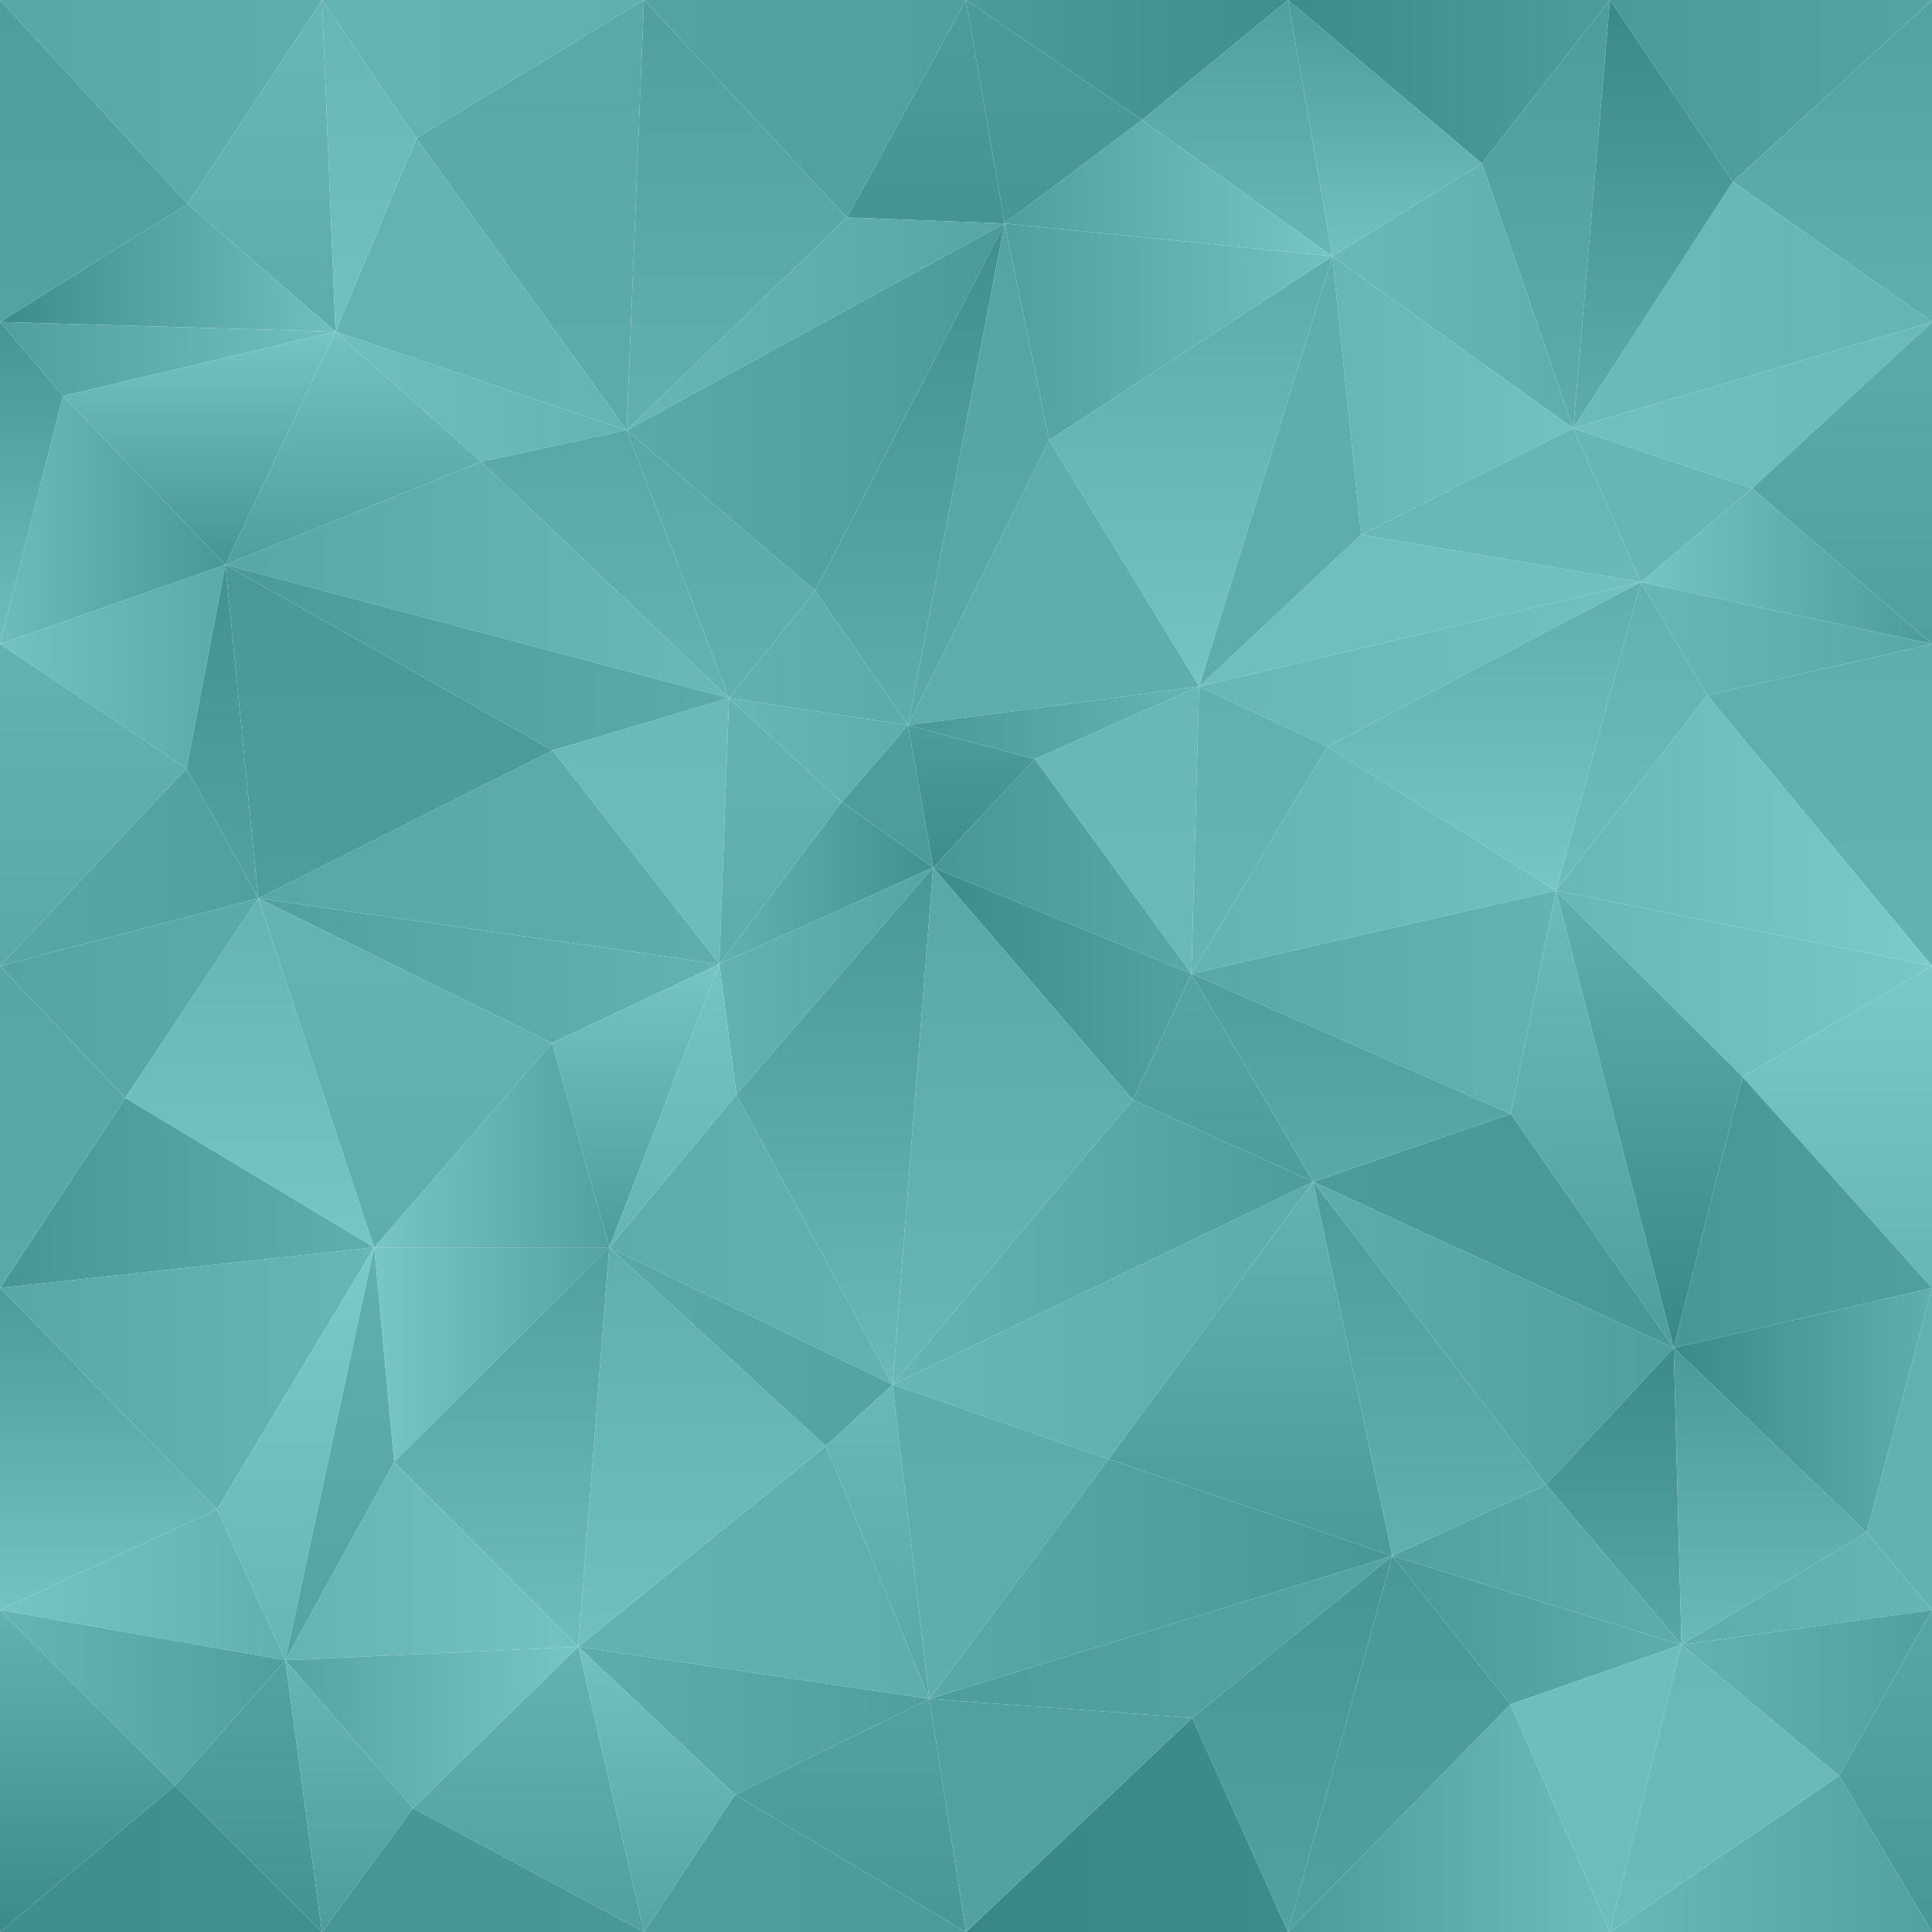 <?xml version="1.0" encoding="utf-8"?>
<!-- Generator: Adobe Illustrator 27.5.0, SVG Export Plug-In . SVG Version: 6.00 Build 0)  -->
<svg version="1.1" id="Layer_1" xmlns="http://www.w3.org/2000/svg" xmlns:xlink="http://www.w3.org/1999/xlink" x="0px" y="0px"
	 viewBox="0 0 1000 1000" style="enable-background:new 0 0 1000 1000;" xml:space="preserve">
<title>teal abstract triangle pattern background</title>
<desc>author: David Zydd</desc>
<linearGradient id="SVGID_1_" gradientUnits="userSpaceOnUse" x1="193.332" y1="896.993" x2="194.332" y2="896.993" gradientTransform="matrix(166.667 0 0 -105.583 -32222.023 94760.258)">
	<stop  offset="0" style="stop-color:#57A7A7"/>
	<stop  offset="1" style="stop-color:#5EAEAE"/>
</linearGradient>
<path style="fill:url(#SVGID_1_);stroke:#000000;stroke-width:0.01;" d="M97.084,105.584L0,0h166.667L97.084,105.584z"/>
<linearGradient id="SVGID_00000050641211568767642960000008182126407541519776_" gradientUnits="userSpaceOnUse" x1="192.464" y1="897.107" x2="192.464" y2="896.107" gradientTransform="matrix(76.583 0 0 -171.667 -14604.191 154003.5)">
	<stop  offset="0" style="stop-color:#67B7B7"/>
	<stop  offset="1" style="stop-color:#5CACAC"/>
</linearGradient>
<path style="fill:url(#SVGID_00000050641211568767642960000008182126407541519776_);stroke:#000000;stroke-width:0.01;" d="
	M97.084,105.584L166.667,0l7,171.667L97.084,105.584z"/>
<linearGradient id="SVGID_00000055701030547927486380000007929247918103861127_" gradientUnits="userSpaceOnUse" x1="194.379" y1="897.586" x2="193.379" y2="897.586" gradientTransform="matrix(173.667 0 0 -66.083 -33583.527 59454.066)">
	<stop  offset="0" style="stop-color:#70C0C0"/>
	<stop  offset="1" style="stop-color:#3C8C8C"/>
</linearGradient>
<path style="fill:url(#SVGID_00000055701030547927486380000007929247918103861127_);stroke:#000000;stroke-width:0.01;" d="
	M97.084,105.584l76.583,66.083L0,166.667L97.084,105.584z"/>
<linearGradient id="SVGID_00000003095583372522055710000016762110015893207719_" gradientUnits="userSpaceOnUse" x1="193" y1="896.126" x2="193" y2="897.126" gradientTransform="matrix(97.083 0 0 -166.667 -18688.516 149521)">
	<stop  offset="0" style="stop-color:#53A3A3"/>
	<stop  offset="1" style="stop-color:#4E9E9E"/>
</linearGradient>
<path style="fill:url(#SVGID_00000003095583372522055710000016762110015893207719_);stroke:#000000;stroke-width:0.01;" d="
	M97.084,105.584L0,166.667V0L97.084,105.584z"/>
<linearGradient id="SVGID_00000007414744656411198360000016191082516559659196_" gradientUnits="userSpaceOnUse" x1="193.379" y1="898.733" x2="194.379" y2="898.733" gradientTransform="matrix(173.667 0 0 -38.333 -33583.527 34637.219)">
	<stop  offset="0" style="stop-color:#4F9F9F"/>
	<stop  offset="1" style="stop-color:#70C0C0"/>
</linearGradient>
<path style="fill:url(#SVGID_00000007414744656411198360000016191082516559659196_);stroke:#000000;stroke-width:0.01;" d="
	M32.583,205L0,166.667l173.667,5L32.583,205z"/>
<linearGradient id="SVGID_00000052097182144765036910000004331937095499861152_" gradientUnits="userSpaceOnUse" x1="193.624" y1="897.365" x2="193.624" y2="896.365" gradientTransform="matrix(141.083 0 0 -120.667 -27213.977 108453.773)">
	<stop  offset="0" style="stop-color:#75C5C5"/>
	<stop  offset="1" style="stop-color:#459595"/>
</linearGradient>
<path style="fill:url(#SVGID_00000052097182144765036910000004331937095499861152_);stroke:#000000;stroke-width:0.01;" d="
	M32.583,205l141.083-33.333l-57,120.667L32.583,205z"/>
<linearGradient id="SVGID_00000164481319152161702910000016697921708596680634_" gradientUnits="userSpaceOnUse" x1="193.831" y1="896.817" x2="192.831" y2="896.817" gradientTransform="matrix(116.667 0 0 -128.333 -22496.935 115360.711)">
	<stop  offset="0" style="stop-color:#489898"/>
	<stop  offset="1" style="stop-color:#6CBCBC"/>
</linearGradient>
<path style="fill:url(#SVGID_00000164481319152161702910000016697921708596680634_);stroke:#000000;stroke-width:0.01;" d="
	M32.583,205l84.083,87.334L0,333.334L32.583,205z"/>
<linearGradient id="SVGID_00000052103005026649591940000008279030493673821110_" gradientUnits="userSpaceOnUse" x1="189.038" y1="896.125" x2="189.038" y2="897.125" gradientTransform="matrix(32.583 0 0 -166.667 -6143.208 149687.625)">
	<stop  offset="0" style="stop-color:#6EBEBE"/>
	<stop  offset="1" style="stop-color:#459595"/>
</linearGradient>
<path style="fill:url(#SVGID_00000052103005026649591940000008279030493673821110_);stroke:#000000;stroke-width:0.01;" d="
	M32.583,205L0,333.334V166.667L32.583,205z"/>
<linearGradient id="SVGID_00000019665440541235426580000005485343096396966814_" gradientUnits="userSpaceOnUse" x1="192.831" y1="896.993" x2="193.831" y2="896.993" gradientTransform="matrix(116.667 0 0 -105.333 -22496.935 94828.258)">
	<stop  offset="0" style="stop-color:#72C2C2"/>
	<stop  offset="1" style="stop-color:#5AAAAA"/>
</linearGradient>
<path style="fill:url(#SVGID_00000019665440541235426580000005485343096396966814_);stroke:#000000;stroke-width:0.01;" d="
	M96.584,397.667L0,333.334l116.666-41L96.584,397.667z"/>
<linearGradient id="SVGID_00000065037753201654655550000001186660515920430516_" gradientUnits="userSpaceOnUse" x1="189.763" y1="897.104" x2="189.763" y2="896.104" gradientTransform="matrix(37.083 0 0 -172.667 -6921.906 155192.25)">
	<stop  offset="0" style="stop-color:#429292"/>
	<stop  offset="1" style="stop-color:#52A2A2"/>
</linearGradient>
<path style="fill:url(#SVGID_00000065037753201654655550000001186660515920430516_);stroke:#000000;stroke-width:0.01;" d="
	M96.584,397.667l20.083-105.333l17,172.666L96.584,397.667z"/>
<linearGradient id="SVGID_00000126302049258842190810000018122193054176617375_" gradientUnits="userSpaceOnUse" x1="194.044" y1="897.025" x2="193.044" y2="897.025" gradientTransform="matrix(133.667 0 0 -102.333 -25803.502 92244.383)">
	<stop  offset="0" style="stop-color:#50A0A0"/>
	<stop  offset="1" style="stop-color:#57A7A7"/>
</linearGradient>
<path style="fill:url(#SVGID_00000126302049258842190810000018122193054176617375_);stroke:#000000;stroke-width:0.01;" d="
	M96.584,397.667L133.667,465L0,500L96.584,397.667z"/>
<linearGradient id="SVGID_00000062887939958160792000000000040741737901789606_" gradientUnits="userSpaceOnUse" x1="192.989" y1="896.125" x2="192.989" y2="897.125" gradientTransform="matrix(96.583 0 0 -166.667 -18591.256 149854.25)">
	<stop  offset="0" style="stop-color:#59A9A9"/>
	<stop  offset="1" style="stop-color:#62B2B2"/>
</linearGradient>
<path style="fill:url(#SVGID_00000062887939958160792000000000040741737901789606_);stroke:#000000;stroke-width:0.01;" d="
	M96.584,397.667L0,500V333.334L96.584,397.667z"/>
<linearGradient id="SVGID_00000068638387937105983750000006233823019566407323_" gradientUnits="userSpaceOnUse" x1="193.044" y1="897.013" x2="194.044" y2="897.013" gradientTransform="matrix(133.667 0 0 -103.333 -25803.502 93207.945)">
	<stop  offset="0" style="stop-color:#54A4A4"/>
	<stop  offset="1" style="stop-color:#5BABAB"/>
</linearGradient>
<path style="fill:url(#SVGID_00000068638387937105983750000006233823019566407323_);stroke:#000000;stroke-width:0.01;" d="
	M64.834,568.333L0,500l133.667-35L64.834,568.333z"/>
<linearGradient id="SVGID_00000052069896854253303860000014719351938361614730_" gradientUnits="userSpaceOnUse" x1="193.494" y1="897.078" x2="193.494" y2="896.078" gradientTransform="matrix(128.833 0 0 -180.667 -24799.16 162537.125)">
	<stop  offset="0" style="stop-color:#64B4B4"/>
	<stop  offset="1" style="stop-color:#76C6C6"/>
</linearGradient>
<path style="fill:url(#SVGID_00000052069896854253303860000014719351938361614730_);stroke:#000000;stroke-width:0.01;" d="
	M64.834,568.333L133.667,465l60,180.667L64.834,568.333z"/>
<linearGradient id="SVGID_00000042704349386971676890000012591874993024037021_" gradientUnits="userSpaceOnUse" x1="194.495" y1="897.06" x2="193.495" y2="897.06" gradientTransform="matrix(193.667 0 0 -98.333 -37473.543 88828.492)">
	<stop  offset="0" style="stop-color:#5FAFAF"/>
	<stop  offset="1" style="stop-color:#469696"/>
</linearGradient>
<path style="fill:url(#SVGID_00000042704349386971676890000012591874993024037021_);stroke:#000000;stroke-width:0.01;" d="
	M64.834,568.333l128.833,77.334L0,666.667L64.834,568.333z"/>
<linearGradient id="SVGID_00000121271917800520065900000003490296156640168860_" gradientUnits="userSpaceOnUse" x1="192.005" y1="896.126" x2="192.005" y2="897.126" gradientTransform="matrix(64.833 0 0 -166.667 -12415.878 150021.125)">
	<stop  offset="0" style="stop-color:#59A9A9"/>
	<stop  offset="1" style="stop-color:#56A6A6"/>
</linearGradient>
<path style="fill:url(#SVGID_00000121271917800520065900000003490296156640168860_);stroke:#000000;stroke-width:0.01;" d="
	M64.834,568.333L0,666.667V500L64.834,568.333z"/>
<linearGradient id="SVGID_00000084524641296729147620000014192548838469639610_" gradientUnits="userSpaceOnUse" x1="193.495" y1="896.771" x2="194.495" y2="896.771" gradientTransform="matrix(193.667 0 0 -135.583 -37473.543 122300.703)">
	<stop  offset="0" style="stop-color:#57A7A7"/>
	<stop  offset="1" style="stop-color:#67B7B7"/>
</linearGradient>
<path style="fill:url(#SVGID_00000084524641296729147620000014192548838469639610_);stroke:#000000;stroke-width:0.01;" d="
	M112.334,781.25L0,666.667l193.667-21L112.334,781.25z"/>
<linearGradient id="SVGID_00000008851605274432179140000015120123092131765893_" gradientUnits="userSpaceOnUse" x1="192.614" y1="896.991" x2="192.614" y2="895.991" gradientTransform="matrix(81.333 0 0 -213.667 -15512.917 192302.625)">
	<stop  offset="0" style="stop-color:#7ACACA"/>
	<stop  offset="1" style="stop-color:#66B6B6"/>
</linearGradient>
<path style="fill:url(#SVGID_00000008851605274432179140000015120123092131765893_);stroke:#000000;stroke-width:0.01;" d="
	M112.334,781.25l81.333-135.583l-46,213.666L112.334,781.25z"/>
<linearGradient id="SVGID_00000097489323550112080350000005086793386643532182_" gradientUnits="userSpaceOnUse" x1="194.182" y1="897.34" x2="193.182" y2="897.34" gradientTransform="matrix(147.667 0 0 -78.083 -28526.508 70887.57)">
	<stop  offset="0" style="stop-color:#61B1B1"/>
	<stop  offset="1" style="stop-color:#75C5C5"/>
</linearGradient>
<path style="fill:url(#SVGID_00000097489323550112080350000005086793386643532182_);stroke:#000000;stroke-width:0.01;" d="
	M112.334,781.25l35.333,78.083L0,833.333L112.334,781.25z"/>
<linearGradient id="SVGID_00000035524986369543540300000011386068541015191732_" gradientUnits="userSpaceOnUse" x1="193.272" y1="896.128" x2="193.272" y2="897.128" gradientTransform="matrix(112.333 0 0 -166.667 -21654.654 150188.016)">
	<stop  offset="0" style="stop-color:#73C3C3"/>
	<stop  offset="1" style="stop-color:#4B9B9B"/>
</linearGradient>
<path style="fill:url(#SVGID_00000035524986369543540300000011386068541015191732_);stroke:#000000;stroke-width:0.01;" d="
	M112.334,781.25L0,833.333V666.667L112.334,781.25z"/>
<linearGradient id="SVGID_00000068640808928624189790000015392286815316112003_" gradientUnits="userSpaceOnUse" x1="193.182" y1="897.148" x2="194.182" y2="897.148" gradientTransform="matrix(147.667 0 0 -90.833 -28526.508 82369.734)">
	<stop  offset="0" style="stop-color:#65B5B5"/>
	<stop  offset="1" style="stop-color:#4F9F9F"/>
</linearGradient>
<path style="fill:url(#SVGID_00000068640808928624189790000015392286815316112003_);stroke:#000000;stroke-width:0.01;" d="
	M90.584,924.167L0,833.333l147.667,26L90.584,924.167z"/>
<linearGradient id="SVGID_00000147910480047097433350000000971647326522734978_" gradientUnits="userSpaceOnUse" x1="192.448" y1="897.243" x2="192.448" y2="896.243" gradientTransform="matrix(76.083 0 0 -140.667 -14513.441 127071.492)">
	<stop  offset="0" style="stop-color:#53A3A3"/>
	<stop  offset="1" style="stop-color:#439393"/>
</linearGradient>
<path style="fill:url(#SVGID_00000147910480047097433350000000971647326522734978_);stroke:#000000;stroke-width:0.01;" d="
	M90.584,924.167l57.083-64.834l19,140.667L90.584,924.167z"/>
<linearGradient id="SVGID_00000177474156763126350880000002571598098591212459_" gradientUnits="userSpaceOnUse" x1="194.332" y1="897.38" x2="193.332" y2="897.38" gradientTransform="matrix(166.667 0 0 -75.833 -32222.023 69013.383)">
	<stop  offset="0" style="stop-color:#409090"/>
	<stop  offset="1" style="stop-color:#3F8F8F"/>
</linearGradient>
<path style="fill:url(#SVGID_00000177474156763126350880000002571598098591212459_);stroke:#000000;stroke-width:0.01;" d="
	M90.584,924.167L166.667,1000H0L90.584,924.167z"/>
<linearGradient id="SVGID_00000085956369679215722960000008156261635577702826_" gradientUnits="userSpaceOnUse" x1="192.856" y1="896.127" x2="192.856" y2="897.127" gradientTransform="matrix(90.583 0 0 -166.667 -17424.256 150354.5)">
	<stop  offset="0" style="stop-color:#3B8B8B"/>
	<stop  offset="1" style="stop-color:#62B2B2"/>
</linearGradient>
<path style="fill:url(#SVGID_00000085956369679215722960000008156261635577702826_);stroke:#000000;stroke-width:0.01;" d="
	M90.584,924.167L0,1000V833.333L90.584,924.167z"/>
<linearGradient id="SVGID_00000037677215103867530930000015905495706298196873_" gradientUnits="userSpaceOnUse" x1="193.333" y1="897.464" x2="194.333" y2="897.464" gradientTransform="matrix(166.667 0 0 -71.583 -32055.498 64279.254)">
	<stop  offset="0" style="stop-color:#64B4B4"/>
	<stop  offset="1" style="stop-color:#60B0B0"/>
</linearGradient>
<path style="fill:url(#SVGID_00000037677215103867530930000015905495706298196873_);stroke:#000000;stroke-width:0.01;" d="
	M215.5,71.584L166.667,0h166.667L215.5,71.584z"/>
<linearGradient id="SVGID_00000111180093579003372930000011200793544371314598_" gradientUnits="userSpaceOnUse" x1="193.353" y1="896.968" x2="193.353" y2="895.968" gradientTransform="matrix(117.833 0 0 -222.667 -22508.969 199725.016)">
	<stop  offset="0" style="stop-color:#59A9A9"/>
	<stop  offset="1" style="stop-color:#5BABAB"/>
</linearGradient>
<path style="fill:url(#SVGID_00000111180093579003372930000011200793544371314598_);stroke:#000000;stroke-width:0.01;" d="
	M215.5,71.584L333.333,0l-9,222.667L215.5,71.584z"/>
<linearGradient id="SVGID_00000049219086372205825670000004612350287714092735_" gradientUnits="userSpaceOnUse" x1="194.209" y1="896.695" x2="193.209" y2="896.695" gradientTransform="matrix(150.667 0 0 -151.083 -28936.494 135622.719)">
	<stop  offset="0" style="stop-color:#65B5B5"/>
	<stop  offset="1" style="stop-color:#63B3B3"/>
</linearGradient>
<path style="fill:url(#SVGID_00000049219086372205825670000004612350287714092735_);stroke:#000000;stroke-width:0.01;" d="
	M215.5,71.584l108.833,151.083l-150.667-51L215.5,71.584z"/>
<linearGradient id="SVGID_00000011714752837488905160000001959972020378600855_" gradientUnits="userSpaceOnUse" x1="191.022" y1="896.107" x2="191.022" y2="897.107" gradientTransform="matrix(48.833 0 0 -171.667 -9137.157 154003.5)">
	<stop  offset="0" style="stop-color:#71C1C1"/>
	<stop  offset="1" style="stop-color:#66B6B6"/>
</linearGradient>
<path style="fill:url(#SVGID_00000011714752837488905160000001959972020378600855_);stroke:#000000;stroke-width:0.01;" d="
	M215.5,71.584l-41.833,100.083L166.667,0L215.5,71.584z"/>
<linearGradient id="SVGID_00000041255874448282680600000015313358793473551283_" gradientUnits="userSpaceOnUse" x1="193.209" y1="897.556" x2="194.209" y2="897.556" gradientTransform="matrix(150.667 0 0 -67.333 -28936.494 60640.742)">
	<stop  offset="0" style="stop-color:#6FBFBF"/>
	<stop  offset="1" style="stop-color:#64B4B4"/>
</linearGradient>
<path style="fill:url(#SVGID_00000041255874448282680600000015313358793473551283_);stroke:#000000;stroke-width:0.01;" d="M249,239
	l-75.333-67.333l150.667,51L249,239z"/>
<linearGradient id="SVGID_00000030482997290286635590000006879777803363454124_" gradientUnits="userSpaceOnUse" x1="193.488" y1="897.252" x2="193.488" y2="896.252" gradientTransform="matrix(128.333 0 0 -138.667 -24517.723 124641.617)">
	<stop  offset="0" style="stop-color:#58A8A8"/>
	<stop  offset="1" style="stop-color:#63B3B3"/>
</linearGradient>
<path style="fill:url(#SVGID_00000030482997290286635590000006879777803363454124_);stroke:#000000;stroke-width:0.01;" d="M249,239
	l75.333-16.333l53,138.667L249,239z"/>
<linearGradient id="SVGID_00000179618415300605843250000003372101640292915598_" gradientUnits="userSpaceOnUse" x1="194.754" y1="896.857" x2="193.754" y2="896.857" gradientTransform="matrix(260.667 0 0 -122.333 -50388.562 110015.711)">
	<stop  offset="0" style="stop-color:#69B9B9"/>
	<stop  offset="1" style="stop-color:#57A7A7"/>
</linearGradient>
<path style="fill:url(#SVGID_00000179618415300605843250000003372101640292915598_);stroke:#000000;stroke-width:0.01;" d="M249,239
	l128.333,122.334l-260.667-69L249,239z"/>
<linearGradient id="SVGID_00000034080093063237157070000013644847505925826203_" gradientUnits="userSpaceOnUse" x1="193.534" y1="896.365" x2="193.534" y2="897.365" gradientTransform="matrix(132.333 0 0 -120.667 -25428.146 108453.773)">
	<stop  offset="0" style="stop-color:#4F9F9F"/>
	<stop  offset="1" style="stop-color:#72C2C2"/>
</linearGradient>
<path style="fill:url(#SVGID_00000034080093063237157070000013644847505925826203_);stroke:#000000;stroke-width:0.01;" d="M249,239
	l-132.333,53.334l57-120.667L249,239z"/>
<linearGradient id="SVGID_00000042708030060565840200000011511088177543956371_" gradientUnits="userSpaceOnUse" x1="193.754" y1="897.089" x2="194.754" y2="897.089" gradientTransform="matrix(260.667 0 0 -96.083 -50388.562 86535.633)">
	<stop  offset="0" style="stop-color:#4A9A9A"/>
	<stop  offset="1" style="stop-color:#5BABAB"/>
</linearGradient>
<path style="fill:url(#SVGID_00000042708030060565840200000011511088177543956371_);stroke:#000000;stroke-width:0.01;" d="
	M286,388.417l-169.333-96.083l260.667,69L286,388.417z"/>
<linearGradient id="SVGID_00000060713671398678731600000013785458636797243540_" gradientUnits="userSpaceOnUse" x1="192.875" y1="897.257" x2="192.875" y2="896.257" gradientTransform="matrix(91.333 0 0 -137.667 -17284.193 123883.742)">
	<stop  offset="0" style="stop-color:#6ABABA"/>
	<stop  offset="1" style="stop-color:#6CBCBC"/>
</linearGradient>
<path style="fill:url(#SVGID_00000060713671398678731600000013785458636797243540_);stroke:#000000;stroke-width:0.01;" d="
	M286,388.417l91.333-27.083l-5,137.666L286,388.417z"/>
<linearGradient id="SVGID_00000054949953980499139370000002005894785222566786_" gradientUnits="userSpaceOnUse" x1="194.685" y1="896.949" x2="193.685" y2="896.949" gradientTransform="matrix(238.667 0 0 -110.583 -46092.43 99631.258)">
	<stop  offset="0" style="stop-color:#5DADAD"/>
	<stop  offset="1" style="stop-color:#58A8A8"/>
</linearGradient>
<path style="fill:url(#SVGID_00000054949953980499139370000002005894785222566786_);stroke:#000000;stroke-width:0.01;" d="
	M286,388.417L372.333,499l-238.667-34L286,388.417z"/>
<linearGradient id="SVGID_00000011031015794434878840000010414049203305834630_" gradientUnits="userSpaceOnUse" x1="193.854" y1="896.104" x2="193.854" y2="897.104" gradientTransform="matrix(169.333 0 0 -172.667 -32624.619 155192.25)">
	<stop  offset="0" style="stop-color:#4D9D9D"/>
	<stop  offset="1" style="stop-color:#499999"/>
</linearGradient>
<path style="fill:url(#SVGID_00000011031015794434878840000010414049203305834630_);stroke:#000000;stroke-width:0.01;" d="
	M286,388.417L133.667,465l-17-172.666L286,388.417z"/>
<linearGradient id="SVGID_00000018212188778083656000000018013147866715316616_" gradientUnits="userSpaceOnUse" x1="193.685" y1="897.398" x2="194.685" y2="897.398" gradientTransform="matrix(238.667 0 0 -74.833 -46092.43 67657.695)">
	<stop  offset="0" style="stop-color:#50A0A0"/>
	<stop  offset="1" style="stop-color:#63B3B3"/>
</linearGradient>
<path style="fill:url(#SVGID_00000018212188778083656000000018013147866715316616_);stroke:#000000;stroke-width:0.01;" d="
	M285.75,539.833L133.667,465l238.667,34L285.75,539.833z"/>
<linearGradient id="SVGID_00000134212972182635576160000006302993136222038939_" gradientUnits="userSpaceOnUse" x1="192.758" y1="897.212" x2="192.758" y2="896.212" gradientTransform="matrix(86.583 0 0 -146.667 -16360.568 132090.109)">
	<stop  offset="0" style="stop-color:#75C5C5"/>
	<stop  offset="1" style="stop-color:#4C9C9C"/>
</linearGradient>
<path style="fill:url(#SVGID_00000134212972182635576160000006302993136222038939_);stroke:#000000;stroke-width:0.01;" d="
	M285.75,539.833L372.333,499l-57,146.667L285.75,539.833z"/>
<linearGradient id="SVGID_00000066503752954362387100000012113370485653496724_" gradientUnits="userSpaceOnUse" x1="193.9" y1="896.985" x2="192.9" y2="896.985" gradientTransform="matrix(121.667 0 0 -105.833 -23275.812 95523.742)">
	<stop  offset="0" style="stop-color:#51A1A1"/>
	<stop  offset="1" style="stop-color:#76C6C6"/>
</linearGradient>
<path style="fill:url(#SVGID_00000066503752954362387100000012113370485653496724_);stroke:#000000;stroke-width:0.01;" d="
	M285.75,539.833l29.583,105.834H193.667L285.75,539.833z"/>
<linearGradient id="SVGID_00000163792677385893100270000016643303929468917169_" gradientUnits="userSpaceOnUse" x1="193.723" y1="896.078" x2="193.723" y2="897.078" gradientTransform="matrix(152.083 0 0 -180.667 -29252.365 162537.125)">
	<stop  offset="0" style="stop-color:#5EAEAE"/>
	<stop  offset="1" style="stop-color:#64B4B4"/>
</linearGradient>
<path style="fill:url(#SVGID_00000163792677385893100270000016643303929468917169_);stroke:#000000;stroke-width:0.01;" d="
	M285.75,539.833l-92.083,105.834l-60-180.667L285.75,539.833z"/>
<linearGradient id="SVGID_00000121265145153528472520000010464432099598010543_" gradientUnits="userSpaceOnUse" x1="192.9" y1="896.942" x2="193.9" y2="896.942" gradientTransform="matrix(121.667 0 0 -111.083 -23275.812 100336.508)">
	<stop  offset="0" style="stop-color:#77C7C7"/>
	<stop  offset="1" style="stop-color:#53A3A3"/>
</linearGradient>
<path style="fill:url(#SVGID_00000121265145153528472520000010464432099598010543_);stroke:#000000;stroke-width:0.01;" d="
	M204,756.75l-10.333-111.083h121.667L204,756.75z"/>
<linearGradient id="SVGID_00000093880136888901757730000016056955066869463968_" gradientUnits="userSpaceOnUse" x1="193.256" y1="897.007" x2="193.256" y2="896.007" gradientTransform="matrix(111.333 0 0 -206.667 -21256.217 186027.109)">
	<stop  offset="0" style="stop-color:#50A0A0"/>
	<stop  offset="1" style="stop-color:#6DBDBD"/>
</linearGradient>
<path style="fill:url(#SVGID_00000093880136888901757730000016056955066869463968_);stroke:#000000;stroke-width:0.01;" d="
	M204,756.75l111.333-111.083l-16,206.666L204,756.75z"/>
<linearGradient id="SVGID_00000021093179551694656240000010693041908447925674_" gradientUnits="userSpaceOnUse" x1="194.218" y1="897.02" x2="193.218" y2="897.02" gradientTransform="matrix(151.667 0 0 -102.583 -29156.994 92827.32)">
	<stop  offset="0" style="stop-color:#73C3C3"/>
	<stop  offset="1" style="stop-color:#64B4B4"/>
</linearGradient>
<path style="fill:url(#SVGID_00000021093179551694656240000010693041908447925674_);stroke:#000000;stroke-width:0.01;" d="
	M204,756.75l95.333,95.583l-151.667,7L204,756.75z"/>
<linearGradient id="SVGID_00000167390032283571863840000012341212233786805904_" gradientUnits="userSpaceOnUse" x1="191.552" y1="895.991" x2="191.552" y2="896.991" gradientTransform="matrix(56.333 0 0 -213.667 -10614.908 192302.625)">
	<stop  offset="0" style="stop-color:#53A3A3"/>
	<stop  offset="1" style="stop-color:#60B0B0"/>
</linearGradient>
<path style="fill:url(#SVGID_00000167390032283571863840000012341212233786805904_);stroke:#000000;stroke-width:0.01;" d="
	M204,756.75l-56.333,102.583l46-213.666L204,756.75z"/>
<linearGradient id="SVGID_00000108277816625645899910000015624420456023904157_" gradientUnits="userSpaceOnUse" x1="193.218" y1="897.247" x2="194.218" y2="897.247" gradientTransform="matrix(151.667 0 0 -83.583 -29156.994 75889.109)">
	<stop  offset="0" style="stop-color:#54A4A4"/>
	<stop  offset="1" style="stop-color:#76C6C6"/>
</linearGradient>
<path style="fill:url(#SVGID_00000108277816625645899910000015624420456023904157_);stroke:#000000;stroke-width:0.01;" d="
	M213.75,935.917l-66.083-76.584l151.667-7L213.75,935.917z"/>
<linearGradient id="SVGID_00000061436573795937518740000009982897580958482872_" gradientUnits="userSpaceOnUse" x1="193.377" y1="897.207" x2="193.377" y2="896.207" gradientTransform="matrix(119.583 0 0 -147.667 -22851.094 133339.984)">
	<stop  offset="0" style="stop-color:#62B2B2"/>
	<stop  offset="1" style="stop-color:#50A0A0"/>
</linearGradient>
<path style="fill:url(#SVGID_00000061436573795937518740000009982897580958482872_);stroke:#000000;stroke-width:0.01;" d="
	M213.75,935.917l85.583-83.584l34,147.667L213.75,935.917z"/>
<linearGradient id="SVGID_00000135668181004313883730000006227537844172176538_" gradientUnits="userSpaceOnUse" x1="194.333" y1="897.633" x2="193.333" y2="897.633" gradientTransform="matrix(166.667 0 0 -64.083 -32055.498 58491.254)">
	<stop  offset="0" style="stop-color:#489898"/>
	<stop  offset="1" style="stop-color:#469696"/>
</linearGradient>
<path style="fill:url(#SVGID_00000135668181004313883730000006227537844172176538_);stroke:#000000;stroke-width:0.01;" d="
	M213.75,935.917L333.333,1000H166.667L213.75,935.917z"/>
<linearGradient id="SVGID_00000054978779453675725980000006950824780501450403_" gradientUnits="userSpaceOnUse" x1="192.06" y1="896.243" x2="192.06" y2="897.243" gradientTransform="matrix(66.083 0 0 -140.667 -12511.284 127071.492)">
	<stop  offset="0" style="stop-color:#4D9D9D"/>
	<stop  offset="1" style="stop-color:#66B6B6"/>
</linearGradient>
<path style="fill:url(#SVGID_00000054978779453675725980000006950824780501450403_);stroke:#000000;stroke-width:0.01;" d="
	M213.75,935.917L166.667,1000l-19-140.667L213.75,935.917z"/>
<linearGradient id="SVGID_00000107558365568520227050000007629776244903189412_" gradientUnits="userSpaceOnUse" x1="193.331" y1="896.931" x2="194.331" y2="896.931" gradientTransform="matrix(166.667 0 0 -112.583 -31888.523 101035.758)">
	<stop  offset="0" style="stop-color:#53A3A3"/>
	<stop  offset="1" style="stop-color:#50A0A0"/>
</linearGradient>
<path style="fill:url(#SVGID_00000107558365568520227050000007629776244903189412_);stroke:#000000;stroke-width:0.01;" d="
	M438.417,112.584L333.333,0H500L438.417,112.584z"/>
<linearGradient id="SVGID_00000066498442538943897890000014072644127382562491_" gradientUnits="userSpaceOnUse" x1="192.62" y1="897.401" x2="192.62" y2="896.401" gradientTransform="matrix(81.583 0 0 -115.667 -15235.379 103799.422)">
	<stop  offset="0" style="stop-color:#4D9D9D"/>
	<stop  offset="1" style="stop-color:#449494"/>
</linearGradient>
<path style="fill:url(#SVGID_00000066498442538943897890000014072644127382562491_);stroke:#000000;stroke-width:0.01;" d="
	M438.417,112.584L500,0l20,115.667L438.417,112.584z"/>
<linearGradient id="SVGID_00000062906413767889072880000015048383356127297974_" gradientUnits="userSpaceOnUse" x1="194.504" y1="896.952" x2="193.504" y2="896.952" gradientTransform="matrix(195.667 0 0 -110.083 -37538.043 98907.07)">
	<stop  offset="0" style="stop-color:#56A6A6"/>
	<stop  offset="1" style="stop-color:#67B7B7"/>
</linearGradient>
<path style="fill:url(#SVGID_00000062906413767889072880000015048383356127297974_);stroke:#000000;stroke-width:0.01;" d="
	M438.417,112.584L520,115.667l-195.667,107L438.417,112.584z"/>
<linearGradient id="SVGID_00000142135122590750559130000010934519106568343471_" gradientUnits="userSpaceOnUse" x1="193.297" y1="895.968" x2="193.297" y2="896.968" gradientTransform="matrix(114.083 0 0 -222.667 -21670.529 199725.016)">
	<stop  offset="0" style="stop-color:#61B1B1"/>
	<stop  offset="1" style="stop-color:#4F9F9F"/>
</linearGradient>
<path style="fill:url(#SVGID_00000142135122590750559130000010934519106568343471_);stroke:#000000;stroke-width:0.01;" d="
	M438.417,112.584L324.333,222.667l9-222.667L438.417,112.584z"/>
<linearGradient id="SVGID_00000131346682105515250820000015083925129572347520_" gradientUnits="userSpaceOnUse" x1="193.504" y1="896.552" x2="194.504" y2="896.552" gradientTransform="matrix(195.667 0 0 -190.083 -37538.043 170630.234)">
	<stop  offset="0" style="stop-color:#5AAAAA"/>
	<stop  offset="1" style="stop-color:#4A9A9A"/>
</linearGradient>
<path style="fill:url(#SVGID_00000131346682105515250820000015083925129572347520_);stroke:#000000;stroke-width:0.01;" d="
	M421.917,305.75l-97.584-83.083l195.667-107L421.917,305.75z"/>
<linearGradient id="SVGID_00000057859126192485003760000013112496059091075208_" gradientUnits="userSpaceOnUse" x1="193.02" y1="896.903" x2="193.02" y2="895.903" gradientTransform="matrix(98.083 0 0 -259.667 -18461.131 233011.391)">
	<stop  offset="0" style="stop-color:#3F8F8F"/>
	<stop  offset="1" style="stop-color:#5DADAD"/>
</linearGradient>
<path style="fill:url(#SVGID_00000057859126192485003760000013112496059091075208_);stroke:#000000;stroke-width:0.01;" d="
	M421.917,305.75L520,115.667l-50,259.667L421.917,305.75z"/>
<linearGradient id="SVGID_00000110471559729024829920000005935155125918386048_" gradientUnits="userSpaceOnUse" x1="193.398" y1="897.507" x2="192.398" y2="897.507" gradientTransform="matrix(92.667 0 0 -69.583 -17451.535 62792.066)">
	<stop  offset="0" style="stop-color:#5BABAB"/>
	<stop  offset="1" style="stop-color:#61B1B1"/>
</linearGradient>
<path style="fill:url(#SVGID_00000110471559729024829920000005935155125918386048_);stroke:#000000;stroke-width:0.01;" d="
	M421.917,305.75L470,375.334l-92.667-14L421.917,305.75z"/>
<linearGradient id="SVGID_00000134250630700794756070000015209715912513960620_" gradientUnits="userSpaceOnUse" x1="193.008" y1="896.252" x2="193.008" y2="897.252" gradientTransform="matrix(97.583 0 0 -138.667 -18461.266 124641.617)">
	<stop  offset="0" style="stop-color:#60B0B0"/>
	<stop  offset="1" style="stop-color:#58A8A8"/>
</linearGradient>
<path style="fill:url(#SVGID_00000134250630700794756070000015209715912513960620_);stroke:#000000;stroke-width:0.01;" d="
	M421.917,305.75l-44.584,55.584l-53-138.667L421.917,305.75z"/>
<linearGradient id="SVGID_00000050642160377697933400000008407574158845403800_" gradientUnits="userSpaceOnUse" x1="192.398" y1="897.944" x2="193.398" y2="897.944" gradientTransform="matrix(92.667 0 0 -53.833 -17451.535 48727.523)">
	<stop  offset="0" style="stop-color:#67B7B7"/>
	<stop  offset="1" style="stop-color:#5DADAD"/>
</linearGradient>
<path style="fill:url(#SVGID_00000050642160377697933400000008407574158845403800_);stroke:#000000;stroke-width:0.01;" d="
	M435.667,415.167l-58.334-53.833l92.667,14L435.667,415.167z"/>
<linearGradient id="SVGID_00000165211169403004301330000003716452556118529710_" gradientUnits="userSpaceOnUse" x1="190.899" y1="897.913" x2="190.899" y2="896.913" gradientTransform="matrix(47.333 0 0 -73.667 -8576.532 66521.656)">
	<stop  offset="0" style="stop-color:#4E9E9E"/>
	<stop  offset="1" style="stop-color:#4C9C9C"/>
</linearGradient>
<path style="fill:url(#SVGID_00000165211169403004301330000003716452556118529710_);stroke:#000000;stroke-width:0.01;" d="
	M435.667,415.167L470,375.334L483,449L435.667,415.167z"/>
<linearGradient id="SVGID_00000032610867662565145570000010439230802740954523_" gradientUnits="userSpaceOnUse" x1="193.74" y1="897.251" x2="192.74" y2="897.251" gradientTransform="matrix(110.667 0 0 -83.833 -20957.559 75676.633)">
	<stop  offset="0" style="stop-color:#419191"/>
	<stop  offset="1" style="stop-color:#62B2B2"/>
</linearGradient>
<path style="fill:url(#SVGID_00000032610867662565145570000010439230802740954523_);stroke:#000000;stroke-width:0.01;" d="
	M435.667,415.167L483,449l-110.667,50L435.667,415.167z"/>
<linearGradient id="SVGID_00000123424061241622793300000005259749494145793465_" gradientUnits="userSpaceOnUse" x1="191.931" y1="896.257" x2="191.931" y2="897.257" gradientTransform="matrix(63.333 0 0 -137.667 -11751.596 123883.742)">
	<stop  offset="0" style="stop-color:#5DADAD"/>
	<stop  offset="1" style="stop-color:#63B3B3"/>
</linearGradient>
<path style="fill:url(#SVGID_00000123424061241622793300000005259749494145793465_);stroke:#000000;stroke-width:0.01;" d="
	M435.667,415.167L372.333,499l5-137.666L435.667,415.167z"/>
<linearGradient id="SVGID_00000176012387595441790370000015502641164490730121_" gradientUnits="userSpaceOnUse" x1="192.74" y1="896.89" x2="193.74" y2="896.89" gradientTransform="matrix(110.667 0 0 -117.583 -20957.559 105967.086)">
	<stop  offset="0" style="stop-color:#62B2B2"/>
	<stop  offset="1" style="stop-color:#55A5A5"/>
</linearGradient>
<path style="fill:url(#SVGID_00000176012387595441790370000015502641164490730121_);stroke:#000000;stroke-width:0.01;" d="
	M381.167,566.583L372.333,499L483,449L381.167,566.583z"/>
<linearGradient id="SVGID_00000178176879175002951720000000691099412519884202_" gradientUnits="userSpaceOnUse" x1="193.094" y1="896.891" x2="193.094" y2="895.891" gradientTransform="matrix(101.833 0 0 -267.667 -19231.277 240516.734)">
	<stop  offset="0" style="stop-color:#489898"/>
	<stop  offset="1" style="stop-color:#69B9B9"/>
</linearGradient>
<path style="fill:url(#SVGID_00000178176879175002951720000000691099412519884202_);stroke:#000000;stroke-width:0.01;" d="
	M381.167,566.583L483,449l-21,267.667L381.167,566.583z"/>
<linearGradient id="SVGID_00000062911506002185595170000010280560436122857097_" gradientUnits="userSpaceOnUse" x1="194.172" y1="896.695" x2="193.172" y2="896.695" gradientTransform="matrix(146.667 0 0 -150.083 -28016.508 135220.688)">
	<stop  offset="0" style="stop-color:#62B2B2"/>
	<stop  offset="1" style="stop-color:#5CACAC"/>
</linearGradient>
<path style="fill:url(#SVGID_00000062911506002185595170000010280560436122857097_);stroke:#000000;stroke-width:0.01;" d="
	M381.167,566.583L462,716.667l-146.667-71L381.167,566.583z"/>
<linearGradient id="SVGID_00000158023891266612617050000001819260795148643006_" gradientUnits="userSpaceOnUse" x1="192.047" y1="896.212" x2="192.047" y2="897.212" gradientTransform="matrix(65.833 0 0 -146.667 -12294.846 132090.109)">
	<stop  offset="0" style="stop-color:#65B5B5"/>
	<stop  offset="1" style="stop-color:#74C4C4"/>
</linearGradient>
<path style="fill:url(#SVGID_00000158023891266612617050000001819260795148643006_);stroke:#000000;stroke-width:0.01;" d="
	M381.167,566.583l-65.834,79.084l57-146.667L381.167,566.583z"/>
<linearGradient id="SVGID_00000060006640002806469470000000446985557543064485_" gradientUnits="userSpaceOnUse" x1="193.172" y1="897.018" x2="194.172" y2="897.018" gradientTransform="matrix(146.667 0 0 -102.833 -28016.508 92940.383)">
	<stop  offset="0" style="stop-color:#58A8A8"/>
	<stop  offset="1" style="stop-color:#53A3A3"/>
</linearGradient>
<path style="fill:url(#SVGID_00000060006640002806469470000000446985557543064485_);stroke:#000000;stroke-width:0.01;" d="
	M427.417,748.5L315.333,645.667l146.667,71L427.417,748.5z"/>
<linearGradient id="SVGID_00000042700198844084482860000010088096987973249670_" gradientUnits="userSpaceOnUse" x1="191.377" y1="897.144" x2="191.377" y2="896.144" gradientTransform="matrix(53.583 0 0 -162.667 -9800.407 146652.016)">
	<stop  offset="0" style="stop-color:#69B9B9"/>
	<stop  offset="1" style="stop-color:#57A7A7"/>
</linearGradient>
<path style="fill:url(#SVGID_00000042700198844084482860000010088096987973249670_);stroke:#000000;stroke-width:0.01;" d="
	M427.417,748.5L462,716.667l19,162.666L427.417,748.5z"/>
<linearGradient id="SVGID_00000090262654313190642250000014730208023850026402_" gradientUnits="userSpaceOnUse" x1="194.428" y1="896.8" x2="193.428" y2="896.8" gradientTransform="matrix(181.667 0 0 -130.833 -34840.027 118145.211)">
	<stop  offset="0" style="stop-color:#5EAEAE"/>
	<stop  offset="1" style="stop-color:#62B2B2"/>
</linearGradient>
<path style="fill:url(#SVGID_00000090262654313190642250000014730208023850026402_);stroke:#000000;stroke-width:0.01;" d="
	M427.417,748.5L481,879.333l-181.667-27L427.417,748.5z"/>
<linearGradient id="SVGID_00000133519211801600506480000000870752274408851624_" gradientUnits="userSpaceOnUse" x1="193.483" y1="896.007" x2="193.483" y2="897.007" gradientTransform="matrix(128.083 0 0 -206.667 -24418.535 186027.109)">
	<stop  offset="0" style="stop-color:#70C0C0"/>
	<stop  offset="1" style="stop-color:#5FAFAF"/>
</linearGradient>
<path style="fill:url(#SVGID_00000133519211801600506480000000870752274408851624_);stroke:#000000;stroke-width:0.01;" d="
	M427.417,748.5L299.333,852.333l16-206.666L427.417,748.5z"/>
<linearGradient id="SVGID_00000115487038381200488740000005096514891317418939_" gradientUnits="userSpaceOnUse" x1="193.428" y1="897.361" x2="194.428" y2="897.361" gradientTransform="matrix(181.667 0 0 -76.583 -34840.027 69613.609)">
	<stop  offset="0" style="stop-color:#5DADAD"/>
	<stop  offset="1" style="stop-color:#4F9F9F"/>
</linearGradient>
<path style="fill:url(#SVGID_00000115487038381200488740000005096514891317418939_);stroke:#000000;stroke-width:0.01;" d="
	M380.417,928.917l-81.083-76.584l181.667,27L380.417,928.917z"/>
<linearGradient id="SVGID_00000134226625085525341810000014793236566011346596_" gradientUnits="userSpaceOnUse" x1="193.377" y1="897.365" x2="193.377" y2="896.365" gradientTransform="matrix(119.583 0 0 -120.667 -22684.418 109161.422)">
	<stop  offset="0" style="stop-color:#52A2A2"/>
	<stop  offset="1" style="stop-color:#479797"/>
</linearGradient>
<path style="fill:url(#SVGID_00000134226625085525341810000014793236566011346596_);stroke:#000000;stroke-width:0.01;" d="
	M380.417,928.917L481,879.333L500,1000L380.417,928.917z"/>
<linearGradient id="SVGID_00000147916557358235935840000016805216043909046200_" gradientUnits="userSpaceOnUse" x1="194.331" y1="897.472" x2="193.331" y2="897.472" gradientTransform="matrix(166.667 0 0 -71.083 -31888.523 64759.754)">
	<stop  offset="0" style="stop-color:#4C9C9C"/>
	<stop  offset="1" style="stop-color:#4D9D9D"/>
</linearGradient>
<path style="fill:url(#SVGID_00000147916557358235935840000016805216043909046200_);stroke:#000000;stroke-width:0.01;" d="
	M380.417,928.917L500,1000H333.333L380.417,928.917z"/>
<linearGradient id="SVGID_00000045588773120232160460000014989921571253138319_" gradientUnits="userSpaceOnUse" x1="192.603" y1="896.207" x2="192.603" y2="897.207" gradientTransform="matrix(81.083 0 0 -147.667 -15277.004 133339.984)">
	<stop  offset="0" style="stop-color:#55A5A5"/>
	<stop  offset="1" style="stop-color:#71C1C1"/>
</linearGradient>
<path style="fill:url(#SVGID_00000045588773120232160460000014989921571253138319_);stroke:#000000;stroke-width:0.01;" d="
	M380.417,928.917L333.333,1000l-34-147.667L380.417,928.917z"/>
<linearGradient id="SVGID_00000123421511911176582750000000504622308269060761_" gradientUnits="userSpaceOnUse" x1="193.333" y1="897.687" x2="194.333" y2="897.687" gradientTransform="matrix(166.667 0 0 -62.083 -31722.148 55762.441)">
	<stop  offset="0" style="stop-color:#4B9B9B"/>
	<stop  offset="1" style="stop-color:#3F8F8F"/>
</linearGradient>
<path style="fill:url(#SVGID_00000123421511911176582750000000504622308269060761_);stroke:#000000;stroke-width:0.01;" d="
	M591.083,62.084L500,0h166.667L591.083,62.084z"/>
<linearGradient id="SVGID_00000043431243509381564040000018320882049810692791_" gradientUnits="userSpaceOnUse" x1="193.026" y1="897.286" x2="193.026" y2="896.286" gradientTransform="matrix(98.583 0 0 -132.667 -18388.746 119039.977)">
	<stop  offset="0" style="stop-color:#50A0A0"/>
	<stop  offset="1" style="stop-color:#67B7B7"/>
</linearGradient>
<path style="fill:url(#SVGID_00000043431243509381564040000018320882049810692791_);stroke:#000000;stroke-width:0.01;" d="
	M591.083,62.084L666.667,0l23,132.667L591.083,62.084z"/>
<linearGradient id="SVGID_00000064326187015388892780000014371459576210032051_" gradientUnits="userSpaceOnUse" x1="194.353" y1="897.486" x2="193.353" y2="897.486" gradientTransform="matrix(169.667 0 0 -70.583 -32285.648 63444.879)">
	<stop  offset="0" style="stop-color:#76C6C6"/>
	<stop  offset="1" style="stop-color:#4F9F9F"/>
</linearGradient>
<path style="fill:url(#SVGID_00000064326187015388892780000014371459576210032051_);stroke:#000000;stroke-width:0.01;" d="
	M591.083,62.084l98.584,70.583l-169.667-17L591.083,62.084z"/>
<linearGradient id="SVGID_00000178200773678099380760000009113580631795403403_" gradientUnits="userSpaceOnUse" x1="192.866" y1="896.401" x2="192.866" y2="897.401" gradientTransform="matrix(91.083 0 0 -115.667 -17021.318 103799.422)">
	<stop  offset="0" style="stop-color:#479797"/>
	<stop  offset="1" style="stop-color:#4A9A9A"/>
</linearGradient>
<path style="fill:url(#SVGID_00000178200773678099380760000009113580631795403403_);stroke:#000000;stroke-width:0.01;" d="
	M591.083,62.084L520,115.667L500,0L591.083,62.084z"/>
<linearGradient id="SVGID_00000008831958708522610250000005981058523594737550_" gradientUnits="userSpaceOnUse" x1="193.353" y1="896.936" x2="194.353" y2="896.936" gradientTransform="matrix(169.667 0 0 -112.083 -32285.648 100703.211)">
	<stop  offset="0" style="stop-color:#50A0A0"/>
	<stop  offset="1" style="stop-color:#71C1C1"/>
</linearGradient>
<path style="fill:url(#SVGID_00000008831958708522610250000005981058523594737550_);stroke:#000000;stroke-width:0.01;" d="
	M543.083,227.75L520,115.667l169.667,17L543.083,227.75z"/>
<linearGradient id="SVGID_00000127725878446262230540000007429845255970598287_" gradientUnits="userSpaceOnUse" x1="193.672" y1="896.968" x2="193.672" y2="895.968" gradientTransform="matrix(146.583 0 0 -222.667 -27772.709 199857.641)">
	<stop  offset="0" style="stop-color:#5CACAC"/>
	<stop  offset="1" style="stop-color:#74C4C4"/>
</linearGradient>
<path style="fill:url(#SVGID_00000127725878446262230540000007429845255970598287_);stroke:#000000;stroke-width:0.01;" d="
	M543.083,227.75l146.584-95.083l-69,222.667L543.083,227.75z"/>
<linearGradient id="SVGID_00000055672073843212269080000005129804397423926928_" gradientUnits="userSpaceOnUse" x1="194.209" y1="896.711" x2="193.209" y2="896.711" gradientTransform="matrix(150.667 0 0 -147.583 -28640.143 132641.094)">
	<stop  offset="0" style="stop-color:#5EAEAE"/>
	<stop  offset="1" style="stop-color:#5DADAD"/>
</linearGradient>
<path style="fill:url(#SVGID_00000055672073843212269080000005129804397423926928_);stroke:#000000;stroke-width:0.01;" d="
	M543.083,227.75l77.584,127.584l-150.667,20L543.083,227.75z"/>
<linearGradient id="SVGID_00000079467029327624418450000000142638426641528200_" gradientUnits="userSpaceOnUse" x1="192.34" y1="895.903" x2="192.34" y2="896.903" gradientTransform="matrix(73.083 0 0 -259.667 -13550.316 233011.391)">
	<stop  offset="0" style="stop-color:#59A9A9"/>
	<stop  offset="1" style="stop-color:#54A4A4"/>
</linearGradient>
<path style="fill:url(#SVGID_00000079467029327624418450000000142638426641528200_);stroke:#000000;stroke-width:0.01;" d="
	M543.083,227.75L470,375.334l50-259.667L543.083,227.75z"/>
<linearGradient id="SVGID_00000135650586524449899050000005154996164249649566_" gradientUnits="userSpaceOnUse" x1="193.209" y1="898.784" x2="194.209" y2="898.784" gradientTransform="matrix(150.667 0 0 -37.583 -28640.143 34153.406)">
	<stop  offset="0" style="stop-color:#489898"/>
	<stop  offset="1" style="stop-color:#65B5B5"/>
</linearGradient>
<path style="fill:url(#SVGID_00000135650586524449899050000005154996164249649566_);stroke:#000000;stroke-width:0.01;" d="
	M535.583,392.917L470,375.334l150.667-20L535.583,392.917z"/>
<linearGradient id="SVGID_00000092438336888941383540000017642432913916280460_" gradientUnits="userSpaceOnUse" x1="192.712" y1="897.201" x2="192.712" y2="896.201" gradientTransform="matrix(85.083 0 0 -148.667 -15818.486 133739.234)">
	<stop  offset="0" style="stop-color:#68B8B8"/>
	<stop  offset="1" style="stop-color:#69B9B9"/>
</linearGradient>
<path style="fill:url(#SVGID_00000092438336888941383540000017642432913916280460_);stroke:#000000;stroke-width:0.01;" d="
	M535.583,392.917l85.084-37.583l-4,148.666L535.583,392.917z"/>
<linearGradient id="SVGID_00000163061453652284212750000012231450495898512825_" gradientUnits="userSpaceOnUse" x1="194.045" y1="896.944" x2="193.045" y2="896.944" gradientTransform="matrix(133.667 0 0 -111.083 -25320.639 100084.008)">
	<stop  offset="0" style="stop-color:#58A8A8"/>
	<stop  offset="1" style="stop-color:#479797"/>
</linearGradient>
<path style="fill:url(#SVGID_00000163061453652284212750000012231450495898512825_);stroke:#000000;stroke-width:0.01;" d="
	M535.583,392.917L616.667,504L483,449L535.583,392.917z"/>
<linearGradient id="SVGID_00000123400489523929185090000016272974416919958195_" gradientUnits="userSpaceOnUse" x1="192.036" y1="896.913" x2="192.036" y2="897.913" gradientTransform="matrix(65.583 0 0 -73.667 -12091.565 66521.656)">
	<stop  offset="0" style="stop-color:#3D8D8D"/>
	<stop  offset="1" style="stop-color:#4C9C9C"/>
</linearGradient>
<path style="fill:url(#SVGID_00000123400489523929185090000016272974416919958195_);stroke:#000000;stroke-width:0.01;" d="
	M535.583,392.917L483,449l-13-73.666L535.583,392.917z"/>
<linearGradient id="SVGID_00000081616822090860744890000008103192184261681595_" gradientUnits="userSpaceOnUse" x1="193.045" y1="896.87" x2="194.045" y2="896.87" gradientTransform="matrix(133.667 0 0 -120.333 -25320.639 108432.461)">
	<stop  offset="0" style="stop-color:#3C8C8C"/>
	<stop  offset="1" style="stop-color:#52A2A2"/>
</linearGradient>
<path style="fill:url(#SVGID_00000081616822090860744890000008103192184261681595_);stroke:#000000;stroke-width:0.01;" d="
	M586.333,569.333L483,449l133.667,55L586.333,569.333z"/>
<linearGradient id="SVGID_00000155835990287823145530000004102226598346497672_" gradientUnits="userSpaceOnUse" x1="192.915" y1="897.47" x2="192.915" y2="896.47" gradientTransform="matrix(93.333 0 0 -107.667 -17372.361 97131.602)">
	<stop  offset="0" style="stop-color:#55A5A5"/>
	<stop  offset="1" style="stop-color:#4D9D9D"/>
</linearGradient>
<path style="fill:url(#SVGID_00000155835990287823145530000004102226598346497672_);stroke:#000000;stroke-width:0.01;" d="
	M586.333,569.333L616.667,504l63,107.667L586.333,569.333z"/>
<linearGradient id="SVGID_00000085229163357132168970000007938135553188519857_" gradientUnits="userSpaceOnUse" x1="194.606" y1="896.708" x2="193.606" y2="896.708" gradientTransform="matrix(217.667 0 0 -147.333 -41679.676 132758.062)">
	<stop  offset="0" style="stop-color:#4C9C9C"/>
	<stop  offset="1" style="stop-color:#65B5B5"/>
</linearGradient>
<path style="fill:url(#SVGID_00000085229163357132168970000007938135553188519857_);stroke:#000000;stroke-width:0.01;" d="
	M586.333,569.333l93.334,42.334L462,716.667L586.333,569.333z"/>
<linearGradient id="SVGID_00000048463759876047434570000009892845171305748608_" gradientUnits="userSpaceOnUse" x1="193.437" y1="895.891" x2="193.437" y2="896.891" gradientTransform="matrix(124.333 0 0 -267.667 -23526.471 240516.734)">
	<stop  offset="0" style="stop-color:#67B7B7"/>
	<stop  offset="1" style="stop-color:#58A8A8"/>
</linearGradient>
<path style="fill:url(#SVGID_00000048463759876047434570000009892845171305748608_);stroke:#000000;stroke-width:0.01;" d="
	M586.333,569.333L462,716.667L483,449L586.333,569.333z"/>
<linearGradient id="SVGID_00000099647876589997156260000007599187199442234261_" gradientUnits="userSpaceOnUse" x1="193.606" y1="896.729" x2="194.606" y2="896.729" gradientTransform="matrix(217.667 0 0 -143.583 -41679.676 129438.711)">
	<stop  offset="0" style="stop-color:#67B7B7"/>
	<stop  offset="1" style="stop-color:#5CACAC"/>
</linearGradient>
<path style="fill:url(#SVGID_00000099647876589997156260000007599187199442234261_);stroke:#000000;stroke-width:0.01;" d="
	M573.833,755.25L462,716.667l217.667-105L573.833,755.25z"/>
<linearGradient id="SVGID_00000077300620875418965390000004467912782783228093_" gradientUnits="userSpaceOnUse" x1="193.674" y1="897.041" x2="193.674" y2="896.041" gradientTransform="matrix(146.833 0 0 -193.667 -27790.584 174338.531)">
	<stop  offset="0" style="stop-color:#63B3B3"/>
	<stop  offset="1" style="stop-color:#4A9A9A"/>
</linearGradient>
<path style="fill:url(#SVGID_00000077300620875418965390000004467912782783228093_);stroke:#000000;stroke-width:0.01;" d="
	M573.833,755.25l105.834-143.583l41,193.666L573.833,755.25z"/>
<linearGradient id="SVGID_00000018929327690599980290000010355133234552459935_" gradientUnits="userSpaceOnUse" x1="194.689" y1="896.843" x2="193.689" y2="896.843" gradientTransform="matrix(239.667 0 0 -124.083 -45939.68 112100.586)">
	<stop  offset="0" style="stop-color:#479797"/>
	<stop  offset="1" style="stop-color:#59A9A9"/>
</linearGradient>
<path style="fill:url(#SVGID_00000018929327690599980290000010355133234552459935_);stroke:#000000;stroke-width:0.01;" d="
	M573.833,755.25l146.834,50.083l-239.667,74L573.833,755.25z"/>
<linearGradient id="SVGID_00000090998545353683173550000001665265860270490269_" gradientUnits="userSpaceOnUse" x1="193.262" y1="896.144" x2="193.262" y2="897.144" gradientTransform="matrix(111.833 0 0 -162.667 -21095.219 146652.016)">
	<stop  offset="0" style="stop-color:#5EAEAE"/>
	<stop  offset="1" style="stop-color:#5CACAC"/>
</linearGradient>
<path style="fill:url(#SVGID_00000090998545353683173550000001665265860270490269_);stroke:#000000;stroke-width:0.01;" d="
	M573.833,755.25L481,879.333l-19-162.666L573.833,755.25z"/>
<linearGradient id="SVGID_00000048496619849170773230000007266154451666956467_" gradientUnits="userSpaceOnUse" x1="193.689" y1="897.244" x2="194.689" y2="897.244" gradientTransform="matrix(239.667 0 0 -83.833 -45939.68 76066.234)">
	<stop  offset="0" style="stop-color:#4D9D9D"/>
	<stop  offset="1" style="stop-color:#54A4A4"/>
</linearGradient>
<path style="fill:url(#SVGID_00000048496619849170773230000007266154451666956467_);stroke:#000000;stroke-width:0.01;" d="
	M617.083,889.167L481,879.333l239.667-74L617.083,889.167z"/>
<linearGradient id="SVGID_00000104678119165958616820000009670579529370582428_" gradientUnits="userSpaceOnUse" x1="193.121" y1="897.037" x2="193.121" y2="896.037" gradientTransform="matrix(103.583 0 0 -194.667 -19335.268 175428.5)">
	<stop  offset="0" style="stop-color:#469696"/>
	<stop  offset="1" style="stop-color:#51A1A1"/>
</linearGradient>
<path style="fill:url(#SVGID_00000104678119165958616820000009670579529370582428_);stroke:#000000;stroke-width:0.01;" d="
	M617.083,889.167l103.584-83.834l-54,194.667L617.083,889.167z"/>
<linearGradient id="SVGID_00000115494977474358774040000000167749710816185277_" gradientUnits="userSpaceOnUse" x1="194.333" y1="896.944" x2="193.333" y2="896.944" gradientTransform="matrix(166.667 0 0 -110.833 -31722.148 100355.883)">
	<stop  offset="0" style="stop-color:#3C8C8C"/>
	<stop  offset="1" style="stop-color:#388888"/>
</linearGradient>
<path style="fill:url(#SVGID_00000115494977474358774040000000167749710816185277_);stroke:#000000;stroke-width:0.01;" d="
	M617.083,889.167L666.667,1000H500L617.083,889.167z"/>
<linearGradient id="SVGID_00000124121227057427175650000008268311347213173892_" gradientUnits="userSpaceOnUse" x1="193.572" y1="896.365" x2="193.572" y2="897.365" gradientTransform="matrix(136.083 0 0 -120.667 -25792.859 109161.422)">
	<stop  offset="0" style="stop-color:#52A2A2"/>
	<stop  offset="1" style="stop-color:#51A1A1"/>
</linearGradient>
<path style="fill:url(#SVGID_00000124121227057427175650000008268311347213173892_);stroke:#000000;stroke-width:0.01;" d="
	M617.083,889.167L500,1000l-19-120.667L617.083,889.167z"/>
<linearGradient id="SVGID_00000104695317158258584450000007528999511191252668_" gradientUnits="userSpaceOnUse" x1="193.335" y1="897.239" x2="194.335" y2="897.239" gradientTransform="matrix(166.667 0 0 -84.583 -31555.793 75933.758)">
	<stop  offset="0" style="stop-color:#3C8C8C"/>
	<stop  offset="1" style="stop-color:#4D9D9D"/>
</linearGradient>
<path style="fill:url(#SVGID_00000104695317158258584450000007528999511191252668_);stroke:#000000;stroke-width:0.01;" d="
	M767,84.584L666.667,0h166.666L767,84.584z"/>
<linearGradient id="SVGID_00000114042222694461209240000015752652912470417807_" gradientUnits="userSpaceOnUse" x1="192.07" y1="896.971" x2="192.07" y2="895.971" gradientTransform="matrix(66.333 0 0 -221.667 -11940.44 198828.516)">
	<stop  offset="0" style="stop-color:#4C9C9C"/>
	<stop  offset="1" style="stop-color:#5CACAC"/>
</linearGradient>
<path style="fill:url(#SVGID_00000114042222694461209240000015752652912470417807_);stroke:#000000;stroke-width:0.01;" d="
	M767,84.584L833.333,0l-19,221.667L767,84.584z"/>
<linearGradient id="SVGID_00000047754811068199287600000016022460547721692080_" gradientUnits="userSpaceOnUse" x1="193.942" y1="896.766" x2="192.942" y2="896.766" gradientTransform="matrix(124.667 0 0 -137.083 -23363.717 123084.711)">
	<stop  offset="0" style="stop-color:#5EAEAE"/>
	<stop  offset="1" style="stop-color:#69B9B9"/>
</linearGradient>
<path style="fill:url(#SVGID_00000047754811068199287600000016022460547721692080_);stroke:#000000;stroke-width:0.01;" d="
	M767,84.584l47.333,137.083l-124.666-89L767,84.584z"/>
<linearGradient id="SVGID_00000141438844977788706890000016223391926970145196_" gradientUnits="userSpaceOnUse" x1="193.063" y1="896.286" x2="193.063" y2="897.286" gradientTransform="matrix(100.333 0 0 -132.667 -18653.777 119039.977)">
	<stop  offset="0" style="stop-color:#72C2C2"/>
	<stop  offset="1" style="stop-color:#4B9B9B"/>
</linearGradient>
<path style="fill:url(#SVGID_00000141438844977788706890000016223391926970145196_);stroke:#000000;stroke-width:0.01;" d="
	M767,84.584l-77.333,48.083L666.667,0L767,84.584z"/>
<linearGradient id="SVGID_00000124138438520754921620000003472262944561115578_" gradientUnits="userSpaceOnUse" x1="192.942" y1="896.728" x2="193.942" y2="896.728" gradientTransform="matrix(124.667 0 0 -144.083 -23363.717 129408.188)">
	<stop  offset="0" style="stop-color:#66B6B6"/>
	<stop  offset="1" style="stop-color:#72C2C2"/>
</linearGradient>
<path style="fill:url(#SVGID_00000124138438520754921620000003472262944561115578_);stroke:#000000;stroke-width:0.01;" d="
	M704.5,276.75l-14.833-144.083l124.666,89L704.5,276.75z"/>
<linearGradient id="SVGID_00000012446337709840971480000012056665425537265300_" gradientUnits="userSpaceOnUse" x1="193.658" y1="897.809" x2="193.658" y2="896.809" gradientTransform="matrix(144.833 0 0 -79.667 -27271.236 71747.156)">
	<stop  offset="0" style="stop-color:#65B5B5"/>
	<stop  offset="1" style="stop-color:#69B9B9"/>
</linearGradient>
<path style="fill:url(#SVGID_00000012446337709840971480000012056665425537265300_);stroke:#000000;stroke-width:0.01;" d="
	M704.5,276.75l109.833-55.083l35,79.667L704.5,276.75z"/>
<linearGradient id="SVGID_00000080171499677749847110000016385400236456302987_" gradientUnits="userSpaceOnUse" x1="194.651" y1="897.335" x2="193.651" y2="897.335" gradientTransform="matrix(228.667 0 0 -78.583 -43660.812 70831.57)">
	<stop  offset="0" style="stop-color:#70C0C0"/>
	<stop  offset="1" style="stop-color:#6FBFBF"/>
</linearGradient>
<path style="fill:url(#SVGID_00000080171499677749847110000016385400236456302987_);stroke:#000000;stroke-width:0.01;" d="
	M704.5,276.75l144.833,24.584l-228.666,54L704.5,276.75z"/>
<linearGradient id="SVGID_00000147920038119977395400000016957715078574591630_" gradientUnits="userSpaceOnUse" x1="192.681" y1="895.968" x2="192.681" y2="896.968" gradientTransform="matrix(83.833 0 0 -222.667 -15490.505 199857.641)">
	<stop  offset="0" style="stop-color:#5DADAD"/>
	<stop  offset="1" style="stop-color:#5EAEAE"/>
</linearGradient>
<path style="fill:url(#SVGID_00000147920038119977395400000016957715078574591630_);stroke:#000000;stroke-width:0.01;" d="
	M704.5,276.75l-83.833,78.584l69-222.667L704.5,276.75z"/>
<linearGradient id="SVGID_00000101801099072071450890000014320171161577433018_" gradientUnits="userSpaceOnUse" x1="193.651" y1="897.23" x2="194.651" y2="897.23" gradientTransform="matrix(228.667 0 0 -85.083 -43660.812 76683.133)">
	<stop  offset="0" style="stop-color:#67B7B7"/>
	<stop  offset="1" style="stop-color:#71C1C1"/>
</linearGradient>
<path style="fill:url(#SVGID_00000101801099072071450890000014320171161577433018_);stroke:#000000;stroke-width:0.01;" d="
	M687,386.417l-66.333-31.083l228.666-54L687,386.417z"/>
<linearGradient id="SVGID_00000092423402238634210790000011289631943896799394_" gradientUnits="userSpaceOnUse" x1="193.803" y1="897.153" x2="193.803" y2="896.153" gradientTransform="matrix(162.333 0 0 -159.667 -30692.492 143546.734)">
	<stop  offset="0" style="stop-color:#5EAEAE"/>
	<stop  offset="1" style="stop-color:#76C6C6"/>
</linearGradient>
<path style="fill:url(#SVGID_00000092423402238634210790000011289631943896799394_);stroke:#000000;stroke-width:0.01;" d="
	M687,386.417l162.333-85.083l-44,159.666L687,386.417z"/>
<linearGradient id="SVGID_00000001652194290233076090000008725976401244816000_" gradientUnits="userSpaceOnUse" x1="194.471" y1="896.892" x2="193.471" y2="896.892" gradientTransform="matrix(188.667 0 0 -117.583 -35884.801 105904.758)">
	<stop  offset="0" style="stop-color:#70C0C0"/>
	<stop  offset="1" style="stop-color:#63B3B3"/>
</linearGradient>
<path style="fill:url(#SVGID_00000001652194290233076090000008725976401244816000_);stroke:#000000;stroke-width:0.01;" d="
	M687,386.417L805.333,461l-188.666,43L687,386.417z"/>
<linearGradient id="SVGID_00000098203220775498244880000013864384332271221689_" gradientUnits="userSpaceOnUse" x1="192.236" y1="896.201" x2="192.236" y2="897.201" gradientTransform="matrix(70.333 0 0 -148.667 -12868.743 133739.234)">
	<stop  offset="0" style="stop-color:#65B5B5"/>
	<stop  offset="1" style="stop-color:#60B0B0"/>
</linearGradient>
<path style="fill:url(#SVGID_00000098203220775498244880000013864384332271221689_);stroke:#000000;stroke-width:0.01;" d="
	M687,386.417L616.667,504l4-148.666L687,386.417z"/>
<linearGradient id="SVGID_00000101812157804278211750000010722161966297433495_" gradientUnits="userSpaceOnUse" x1="193.471" y1="896.905" x2="194.471" y2="896.905" gradientTransform="matrix(188.667 0 0 -115.583 -35884.801 104186.07)">
	<stop  offset="0" style="stop-color:#58A8A8"/>
	<stop  offset="1" style="stop-color:#63B3B3"/>
</linearGradient>
<path style="fill:url(#SVGID_00000101812157804278211750000010722161966297433495_);stroke:#000000;stroke-width:0.01;" d="
	M782,576.583L616.667,504l188.666-43L782,576.583z"/>
<linearGradient id="SVGID_00000028307721825866341550000008768966234095315374_" gradientUnits="userSpaceOnUse" x1="192.695" y1="896.941" x2="192.695" y2="895.941" gradientTransform="matrix(84.333 0 0 -236.667 -15426.442 212737.141)">
	<stop  offset="0" style="stop-color:#6BBBBB"/>
	<stop  offset="1" style="stop-color:#4E9E9E"/>
</linearGradient>
<path style="fill:url(#SVGID_00000028307721825866341550000008768966234095315374_);stroke:#000000;stroke-width:0.01;" d="
	M782,576.583L805.333,461l61,236.667L782,576.583z"/>
<linearGradient id="SVGID_00000017476341630327869900000006861056251379515552_" gradientUnits="userSpaceOnUse" x1="194.46" y1="896.862" x2="193.46" y2="896.862" gradientTransform="matrix(186.667 0 0 -121.083 -35432.797 109232.227)">
	<stop  offset="0" style="stop-color:#489898"/>
	<stop  offset="1" style="stop-color:#4B9B9B"/>
</linearGradient>
<path style="fill:url(#SVGID_00000017476341630327869900000006861056251379515552_);stroke:#000000;stroke-width:0.01;" d="
	M782,576.583l84.333,121.084l-186.666-86L782,576.583z"/>
<linearGradient id="SVGID_00000145020417666978181780000009679749586402761877_" gradientUnits="userSpaceOnUse" x1="193.825" y1="896.47" x2="193.825" y2="897.47" gradientTransform="matrix(165.333 0 0 -107.667 -31346.369 97131.602)">
	<stop  offset="0" style="stop-color:#59A9A9"/>
	<stop  offset="1" style="stop-color:#4E9E9E"/>
</linearGradient>
<path style="fill:url(#SVGID_00000145020417666978181780000009679749586402761877_);stroke:#000000;stroke-width:0.01;" d="
	M782,576.583l-102.333,35.084l-63-107.667L782,576.583z"/>
<linearGradient id="SVGID_00000083090175506053048000000017766677729061948821_" gradientUnits="userSpaceOnUse" x1="193.46" y1="896.667" x2="194.46" y2="896.667" gradientTransform="matrix(186.667 0 0 -156.833 -35432.797 141317.344)">
	<stop  offset="0" style="stop-color:#5DADAD"/>
	<stop  offset="1" style="stop-color:#4F9F9F"/>
</linearGradient>
<path style="fill:url(#SVGID_00000083090175506053048000000017766677729061948821_);stroke:#000000;stroke-width:0.01;" d="
	M800.25,768.5L679.667,611.667l186.666,86L800.25,768.5z"/>
<linearGradient id="SVGID_00000052067337498497720790000013870953379176824763_" gradientUnits="userSpaceOnUse" x1="192.226" y1="897.182" x2="192.226" y2="896.182" gradientTransform="matrix(70.083 0 0 -153.667 -12636.566 138564.516)">
	<stop  offset="0" style="stop-color:#3B8B8B"/>
	<stop  offset="1" style="stop-color:#57A7A7"/>
</linearGradient>
<path style="fill:url(#SVGID_00000052067337498497720790000013870953379176824763_);stroke:#000000;stroke-width:0.01;" d="
	M800.25,768.5l66.083-70.833l4,153.666L800.25,768.5z"/>
<linearGradient id="SVGID_00000032633463066081825620000006871037778800024472_" gradientUnits="userSpaceOnUse" x1="194.202" y1="897.263" x2="193.202" y2="897.263" gradientTransform="matrix(149.667 0 0 -82.833 -28195.277 75133.195)">
	<stop  offset="0" style="stop-color:#5DADAD"/>
	<stop  offset="1" style="stop-color:#51A1A1"/>
</linearGradient>
<path style="fill:url(#SVGID_00000032633463066081825620000006871037778800024472_);stroke:#000000;stroke-width:0.01;" d="
	M800.25,768.5l70.083,82.833l-149.666-46L800.25,768.5z"/>
<linearGradient id="SVGID_00000023270640877216805420000013889732294730145447_" gradientUnits="userSpaceOnUse" x1="193.388" y1="896.041" x2="193.388" y2="897.041" gradientTransform="matrix(120.583 0 0 -193.667 -22579.418 174338.531)">
	<stop  offset="0" style="stop-color:#60B0B0"/>
	<stop  offset="1" style="stop-color:#4C9C9C"/>
</linearGradient>
<path style="fill:url(#SVGID_00000023270640877216805420000013889732294730145447_);stroke:#000000;stroke-width:0.01;" d="
	M800.25,768.5l-79.583,36.833l-41-193.666L800.25,768.5z"/>
<linearGradient id="SVGID_00000121983302599679068370000015111607491217208755_" gradientUnits="userSpaceOnUse" x1="193.202" y1="897.357" x2="194.202" y2="897.357" gradientTransform="matrix(149.667 0 0 -76.833 -28195.277 69790.734)">
	<stop  offset="0" style="stop-color:#499999"/>
	<stop  offset="1" style="stop-color:#5EAEAE"/>
</linearGradient>
<path style="fill:url(#SVGID_00000121983302599679068370000015111607491217208755_);stroke:#000000;stroke-width:0.01;" d="
	M781.75,882.167l-61.083-76.834l149.666,46L781.75,882.167z"/>
<linearGradient id="SVGID_00000005982118752637999530000010668759594903335041_" gradientUnits="userSpaceOnUse" x1="192.806" y1="897.203" x2="192.806" y2="896.203" gradientTransform="matrix(88.583 0 0 -148.667 -16253.318 134235.484)">
	<stop  offset="0" style="stop-color:#6EBEBE"/>
	<stop  offset="1" style="stop-color:#6DBDBD"/>
</linearGradient>
<path style="fill:url(#SVGID_00000005982118752637999530000010668759594903335041_);stroke:#000000;stroke-width:0.01;" d="
	M781.75,882.167l88.583-30.834l-37,148.667L781.75,882.167z"/>
<linearGradient id="SVGID_00000173845177392329958260000004206194498716724386_" gradientUnits="userSpaceOnUse" x1="194.335" y1="896.888" x2="193.335" y2="896.888" gradientTransform="matrix(166.667 0 0 -117.833 -31555.793 106624.383)">
	<stop  offset="0" style="stop-color:#6DBDBD"/>
	<stop  offset="1" style="stop-color:#4B9B9B"/>
</linearGradient>
<path style="fill:url(#SVGID_00000173845177392329958260000004206194498716724386_);stroke:#000000;stroke-width:0.01;" d="
	M781.75,882.167L833.333,1000H666.667L781.75,882.167z"/>
<linearGradient id="SVGID_00000137815194609085026920000010771458295886813607_" gradientUnits="userSpaceOnUse" x1="193.311" y1="896.037" x2="193.311" y2="897.037" gradientTransform="matrix(115.083 0 0 -194.667 -21522.656 175428.5)">
	<stop  offset="0" style="stop-color:#50A0A0"/>
	<stop  offset="1" style="stop-color:#489898"/>
</linearGradient>
<path style="fill:url(#SVGID_00000137815194609085026920000010771458295886813607_);stroke:#000000;stroke-width:0.01;" d="
	M781.75,882.167L666.667,1000l54-194.667L781.75,882.167z"/>
<linearGradient id="SVGID_00000106870294405344042590000014446748296144148414_" gradientUnits="userSpaceOnUse" x1="193.333" y1="897.114" x2="194.333" y2="897.114" gradientTransform="matrix(166.667 0 0 -94.083 -31388.773 84450.516)">
	<stop  offset="0" style="stop-color:#4A9A9A"/>
	<stop  offset="1" style="stop-color:#54A4A4"/>
</linearGradient>
<path style="fill:url(#SVGID_00000106870294405344042590000014446748296144148414_);stroke:#000000;stroke-width:0.01;" d="
	M896.917,94.084L833.333,0H1000L896.917,94.084z"/>
<linearGradient id="SVGID_00000127737053681314981680000008943050034684155813_" gradientUnits="userSpaceOnUse" x1="193.114" y1="897.126" x2="193.114" y2="896.126" gradientTransform="matrix(103.083 0 0 -166.667 -18958.402 149521)">
	<stop  offset="0" style="stop-color:#52A2A2"/>
	<stop  offset="1" style="stop-color:#5FAFAF"/>
</linearGradient>
<path style="fill:url(#SVGID_00000127737053681314981680000008943050034684155813_);stroke:#000000;stroke-width:0.01;" d="
	M896.917,94.084L1000,0v166.667L896.917,94.084z"/>
<linearGradient id="SVGID_00000059996946546145700110000013953414680300673464_" gradientUnits="userSpaceOnUse" x1="194.452" y1="896.822" x2="193.452" y2="896.822" gradientTransform="matrix(185.667 0 0 -127.583 -35103.277 114577.445)">
	<stop  offset="0" style="stop-color:#65B5B5"/>
	<stop  offset="1" style="stop-color:#6BBBBB"/>
</linearGradient>
<path style="fill:url(#SVGID_00000059996946546145700110000013953414680300673464_);stroke:#000000;stroke-width:0.01;" d="
	M896.917,94.084L1000,166.667l-185.667,55L896.917,94.084z"/>
<linearGradient id="SVGID_00000026857151747303656680000001000045879895003043_" gradientUnits="userSpaceOnUse" x1="192.643" y1="895.971" x2="192.643" y2="896.971" gradientTransform="matrix(82.583 0 0 -221.667 -15053.486 198828.516)">
	<stop  offset="0" style="stop-color:#5DADAD"/>
	<stop  offset="1" style="stop-color:#398989"/>
</linearGradient>
<path style="fill:url(#SVGID_00000026857151747303656680000001000045879895003043_);stroke:#000000;stroke-width:0.01;" d="
	M896.917,94.084l-82.584,127.583L833.333,0L896.917,94.084z"/>
<linearGradient id="SVGID_00000036253425669786883140000005070675699400931229_" gradientUnits="userSpaceOnUse" x1="193.452" y1="897.217" x2="194.452" y2="897.217" gradientTransform="matrix(185.667 0 0 -86.083 -35103.277 77445.133)">
	<stop  offset="0" style="stop-color:#70C0C0"/>
	<stop  offset="1" style="stop-color:#6ABABA"/>
</linearGradient>
<path style="fill:url(#SVGID_00000036253425669786883140000005070675699400931229_);stroke:#000000;stroke-width:0.01;" d="
	M906.917,252.75l-92.584-31.083l185.667-55L906.917,252.75z"/>
<linearGradient id="SVGID_00000080889763483743895320000010537627785466150788_" gradientUnits="userSpaceOnUse" x1="192.911" y1="897.125" x2="192.911" y2="896.125" gradientTransform="matrix(93.083 0 0 -166.667 -17003.381 149687.625)">
	<stop  offset="0" style="stop-color:#5BABAB"/>
	<stop  offset="1" style="stop-color:#50A0A0"/>
</linearGradient>
<path style="fill:url(#SVGID_00000080889763483743895320000010537627785466150788_);stroke:#000000;stroke-width:0.01;" d="
	M906.917,252.75L1000,166.667v166.667L906.917,252.75z"/>
<linearGradient id="SVGID_00000074416802112933709760000010715668124862375077_" gradientUnits="userSpaceOnUse" x1="194.209" y1="897.302" x2="193.209" y2="897.302" gradientTransform="matrix(150.667 0 0 -80.583 -28260.768 72600.57)">
	<stop  offset="0" style="stop-color:#4B9B9B"/>
	<stop  offset="1" style="stop-color:#75C5C5"/>
</linearGradient>
<path style="fill:url(#SVGID_00000074416802112933709760000010715668124862375077_);stroke:#000000;stroke-width:0.01;" d="
	M906.917,252.75L1000,333.334l-150.667-32L906.917,252.75z"/>
<linearGradient id="SVGID_00000132087813654598599780000004946278824038700679_" gradientUnits="userSpaceOnUse" x1="192.898" y1="896.809" x2="192.898" y2="897.809" gradientTransform="matrix(92.583 0 0 -79.667 -16998.486 71747.156)">
	<stop  offset="0" style="stop-color:#66B6B6"/>
	<stop  offset="1" style="stop-color:#66B6B6"/>
</linearGradient>
<path style="fill:url(#SVGID_00000132087813654598599780000004946278824038700679_);stroke:#000000;stroke-width:0.01;" d="
	M906.917,252.75l-57.584,48.584l-35-79.667L906.917,252.75z"/>
<linearGradient id="SVGID_00000033369279506346278900000014561719449788638370_" gradientUnits="userSpaceOnUse" x1="193.209" y1="897.786" x2="194.209" y2="897.786" gradientTransform="matrix(150.667 0 0 -58.583 -28260.768 52925.898)">
	<stop  offset="0" style="stop-color:#67B7B7"/>
	<stop  offset="1" style="stop-color:#58A8A8"/>
</linearGradient>
<path style="fill:url(#SVGID_00000033369279506346278900000014561719449788638370_);stroke:#000000;stroke-width:0.01;" d="
	M883.667,359.917l-34.334-58.583l150.667,32L883.667,359.917z"/>
<linearGradient id="SVGID_00000183962876049241226290000014645107744030330810_" gradientUnits="userSpaceOnUse" x1="193.329" y1="897.125" x2="193.329" y2="896.125" gradientTransform="matrix(116.333 0 0 -166.667 -21548.781 149854.25)">
	<stop  offset="0" style="stop-color:#5EAEAE"/>
	<stop  offset="1" style="stop-color:#62B2B2"/>
</linearGradient>
<path style="fill:url(#SVGID_00000183962876049241226290000014645107744030330810_);stroke:#000000;stroke-width:0.01;" d="
	M883.667,359.917L1000,333.334V500L883.667,359.917z"/>
<linearGradient id="SVGID_00000117670915235469020840000004109705733242947736_" gradientUnits="userSpaceOnUse" x1="194.501" y1="896.749" x2="193.501" y2="896.749" gradientTransform="matrix(194.667 0 0 -140.083 -36862.793 126049.461)">
	<stop  offset="0" style="stop-color:#7BCBCB"/>
	<stop  offset="1" style="stop-color:#67B7B7"/>
</linearGradient>
<path style="fill:url(#SVGID_00000117670915235469020840000004109705733242947736_);stroke:#000000;stroke-width:0.01;" d="
	M883.667,359.917L1000,500l-194.667-39L883.667,359.917z"/>
<linearGradient id="SVGID_00000072241600972549676500000014689620466874549172_" gradientUnits="userSpaceOnUse" x1="192.515" y1="896.153" x2="192.515" y2="897.153" gradientTransform="matrix(78.333 0 0 -159.667 -14235.86 143546.734)">
	<stop  offset="0" style="stop-color:#6CBCBC"/>
	<stop  offset="1" style="stop-color:#61B1B1"/>
</linearGradient>
<path style="fill:url(#SVGID_00000072241600972549676500000014689620466874549172_);stroke:#000000;stroke-width:0.01;" d="
	M883.667,359.917L805.333,461l44-159.666L883.667,359.917z"/>
<linearGradient id="SVGID_00000162347535972958710290000006852110618025032894_" gradientUnits="userSpaceOnUse" x1="193.501" y1="897.086" x2="194.501" y2="897.086" gradientTransform="matrix(194.667 0 0 -96.333 -36862.793 86928.445)">
	<stop  offset="0" style="stop-color:#67B7B7"/>
	<stop  offset="1" style="stop-color:#78C8C8"/>
</linearGradient>
<path style="fill:url(#SVGID_00000162347535972958710290000006852110618025032894_);stroke:#000000;stroke-width:0.01;" d="
	M901.917,557.333L805.333,461L1000,500L901.917,557.333z"/>
<linearGradient id="SVGID_00000132773050709247707950000014315857238343080871_" gradientUnits="userSpaceOnUse" x1="193.018" y1="897.126" x2="193.018" y2="896.126" gradientTransform="matrix(98.083 0 0 -166.667 -17980.881 150021.125)">
	<stop  offset="0" style="stop-color:#79C9C9"/>
	<stop  offset="1" style="stop-color:#66B6B6"/>
</linearGradient>
<path style="fill:url(#SVGID_00000132773050709247707950000014315857238343080871_);stroke:#000000;stroke-width:0.01;" d="
	M901.917,557.333L1000,500v166.667L901.917,557.333z"/>
<linearGradient id="SVGID_00000021115595841138450810000005841379609796289962_" gradientUnits="userSpaceOnUse" x1="194.045" y1="896.744" x2="193.045" y2="896.744" gradientTransform="matrix(133.667 0 0 -140.333 -24937.316 126470.57)">
	<stop  offset="0" style="stop-color:#50A0A0"/>
	<stop  offset="1" style="stop-color:#479797"/>
</linearGradient>
<path style="fill:url(#SVGID_00000021115595841138450810000005841379609796289962_);stroke:#000000;stroke-width:0.01;" d="
	M901.917,557.333L1000,666.667l-133.667,31L901.917,557.333z"/>
<linearGradient id="SVGID_00000132058740748584992020000005004251948292368314_" gradientUnits="userSpaceOnUse" x1="192.985" y1="895.941" x2="192.985" y2="896.941" gradientTransform="matrix(96.583 0 0 -236.667 -17785.486 212737.141)">
	<stop  offset="0" style="stop-color:#388888"/>
	<stop  offset="1" style="stop-color:#5FAFAF"/>
</linearGradient>
<path style="fill:url(#SVGID_00000132058740748584992020000005004251948292368314_);stroke:#000000;stroke-width:0.01;" d="
	M901.917,557.333l-35.584,140.334l-61-236.667L901.917,557.333z"/>
<linearGradient id="SVGID_00000055667596412657733040000002004204799474795157_" gradientUnits="userSpaceOnUse" x1="193.045" y1="896.826" x2="194.045" y2="896.826" gradientTransform="matrix(133.667 0 0 -126.583 -24937.316 114253.195)">
	<stop  offset="0" style="stop-color:#3A8A8A"/>
	<stop  offset="1" style="stop-color:#5FAFAF"/>
</linearGradient>
<path style="fill:url(#SVGID_00000055667596412657733040000002004204799474795157_);stroke:#000000;stroke-width:0.01;" d="
	M966.167,793.25l-99.834-95.583l133.667-31L966.167,793.25z"/>
<linearGradient id="SVGID_00000093895660214174368910000007689024934241661098_" gradientUnits="userSpaceOnUse" x1="189.254" y1="897.128" x2="189.254" y2="896.128" gradientTransform="matrix(33.833 0 0 -166.667 -5420.004 150188.016)">
	<stop  offset="0" style="stop-color:#61B1B1"/>
	<stop  offset="1" style="stop-color:#62B2B2"/>
</linearGradient>
<path style="fill:url(#SVGID_00000093895660214174368910000007689024934241661098_);stroke:#000000;stroke-width:0.01;" d="
	M966.167,793.25L1000,666.667v166.666L966.167,793.25z"/>
<linearGradient id="SVGID_00000011728339570963865900000014807119426079309960_" gradientUnits="userSpaceOnUse" x1="194" y1="897.802" x2="193" y2="897.802" gradientTransform="matrix(129.667 0 0 -58.083 -24155.315 52969.566)">
	<stop  offset="0" style="stop-color:#65B5B5"/>
	<stop  offset="1" style="stop-color:#5DADAD"/>
</linearGradient>
<path style="fill:url(#SVGID_00000011728339570963865900000014807119426079309960_);stroke:#000000;stroke-width:0.01;" d="
	M966.167,793.25L1000,833.333l-129.667,18L966.167,793.25z"/>
<linearGradient id="SVGID_00000001642577517426464820000008962336374798452865_" gradientUnits="userSpaceOnUse" x1="193.05" y1="896.182" x2="193.05" y2="897.182" gradientTransform="matrix(99.833 0 0 -153.667 -18356.623 138564.516)">
	<stop  offset="0" style="stop-color:#6ABABA"/>
	<stop  offset="1" style="stop-color:#4A9A9A"/>
</linearGradient>
<path style="fill:url(#SVGID_00000001642577517426464820000008962336374798452865_);stroke:#000000;stroke-width:0.01;" d="
	M966.167,793.25l-95.834,58.083l-4-153.666L966.167,793.25z"/>
<linearGradient id="SVGID_00000113322280454170516560000008671144425746819473_" gradientUnits="userSpaceOnUse" x1="193" y1="897.215" x2="194" y2="897.215" gradientTransform="matrix(129.667 0 0 -85.833 -24155.315 77887.234)">
	<stop  offset="0" style="stop-color:#63B3B3"/>
	<stop  offset="1" style="stop-color:#50A0A0"/>
</linearGradient>
<path style="fill:url(#SVGID_00000113322280454170516560000008671144425746819473_);stroke:#000000;stroke-width:0.01;" d="
	M951.917,919.167l-81.584-67.834l129.667-18L951.917,919.167z"/>
<linearGradient id="SVGID_00000094588440606668480180000010237935000166700682_" gradientUnits="userSpaceOnUse" x1="190.958" y1="897.127" x2="190.958" y2="896.127" gradientTransform="matrix(48.083 0 0 -166.667 -8205.907 150354.5)">
	<stop  offset="0" style="stop-color:#57A7A7"/>
	<stop  offset="1" style="stop-color:#479797"/>
</linearGradient>
<path style="fill:url(#SVGID_00000094588440606668480180000010237935000166700682_);stroke:#000000;stroke-width:0.01;" d="
	M951.917,919.167L1000,833.333V1000L951.917,919.167z"/>
<linearGradient id="SVGID_00000080172745913064386830000014748887487307092097_" gradientUnits="userSpaceOnUse" x1="194.333" y1="897.295" x2="193.333" y2="897.295" gradientTransform="matrix(166.667 0 0 -80.833 -31388.773 73490.883)">
	<stop  offset="0" style="stop-color:#51A1A1"/>
	<stop  offset="1" style="stop-color:#69B9B9"/>
</linearGradient>
<path style="fill:url(#SVGID_00000080172745913064386830000014748887487307092097_);stroke:#000000;stroke-width:0.01;" d="
	M951.917,919.167L1000,1000H833.333L951.917,919.167z"/>
<linearGradient id="SVGID_00000145032759952198122070000008395129929366857874_" gradientUnits="userSpaceOnUse" x1="193.359" y1="896.203" x2="193.359" y2="897.203" gradientTransform="matrix(118.583 0 0 -148.667 -22036.514 134235.484)">
	<stop  offset="0" style="stop-color:#6BBBBB"/>
	<stop  offset="1" style="stop-color:#68B8B8"/>
</linearGradient>
<path style="fill:url(#SVGID_00000145032759952198122070000008395129929366857874_);stroke:#000000;stroke-width:0.01;" d="
	M951.917,919.167L833.333,1000l37-148.667L951.917,919.167z"/>
</svg>
